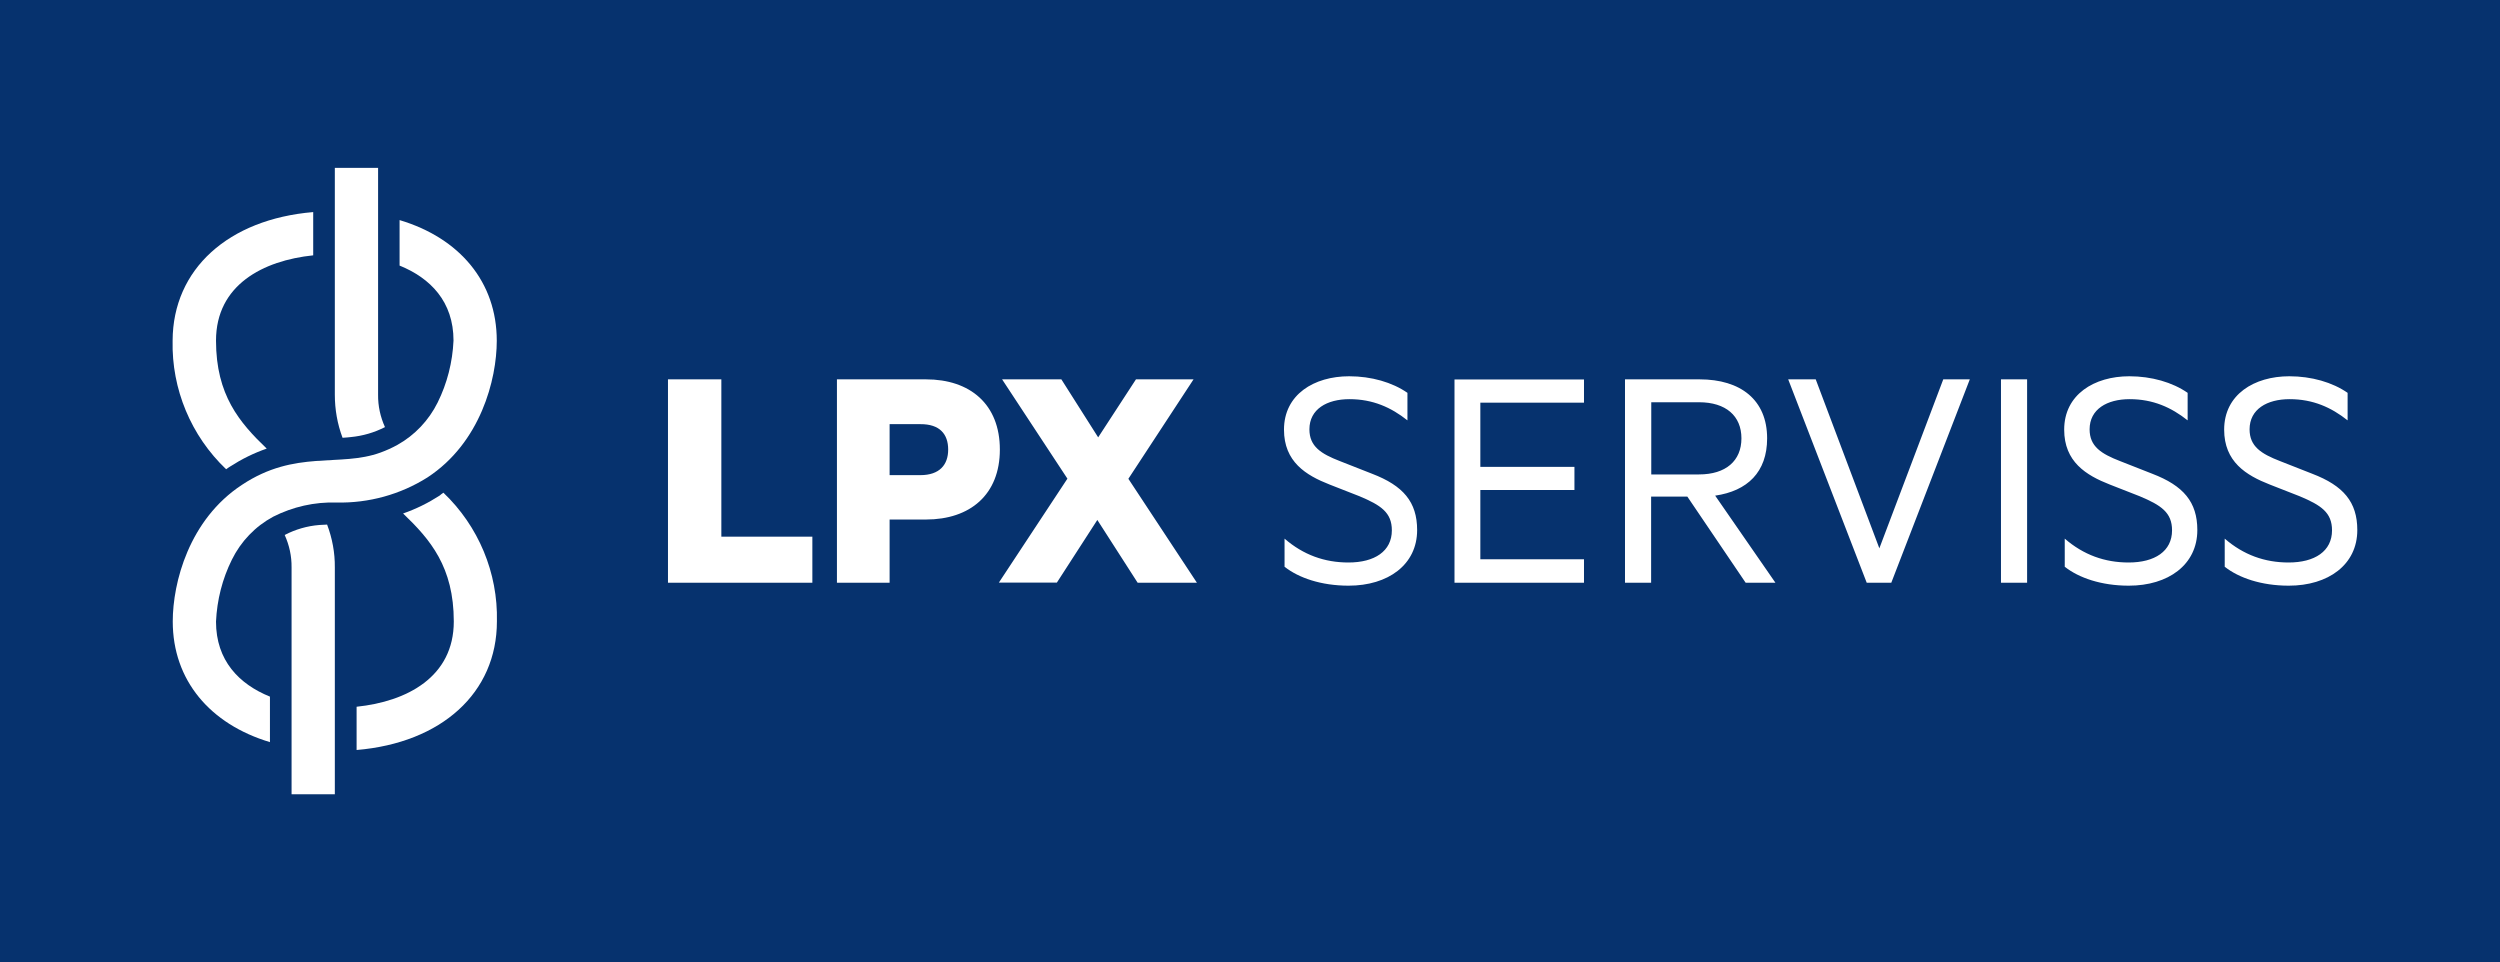 <?xml version="1.0" encoding="utf-8"?>
<!-- Generator: Adobe Illustrator 24.3.0, SVG Export Plug-In . SVG Version: 6.00 Build 0)  -->
<svg version="1.1" id="Layer_1" xmlns="http://www.w3.org/2000/svg" xmlns:xlink="http://www.w3.org/1999/xlink" x="0px" y="0px"
	 viewBox="0 0 178 68.5" style="enable-background:new 0 0 178 68.5;" xml:space="preserve">
<rect x="0" y="0" width="178" height="68.5" fill="#808080" stroke="none"/>
<style type="text/css">
	.st0{fill-rule:evenodd;clip-rule:evenodd;fill:#E6E6E6;}
	.st1{fill:#06326E;}
	.st2{fill:#141414;}
	.st3{fill-rule:evenodd;clip-rule:evenodd;fill:#06326E;}
	.st4{fill:#FFFFFF;}
	.st5{fill-rule:evenodd;clip-rule:evenodd;fill:#141414;}
	.st6{fill:none;}
	.st7{clip-path:url(#SVGID_2_);fill:#06326E;}
	.st8{fill-rule:evenodd;clip-rule:evenodd;fill:#1B3B68;}
	.st9{fill-rule:evenodd;clip-rule:evenodd;fill:#FEFEFE;}
	.st10{fill:#1B3B68;}
	.st11{fill:#2B2A29;}
</style>
<rect x="860.84" y="-58.51" class="st0" width="178" height="68.5"/>
<path class="st1" d="M892.41-91.93c2.5,2.38,3.89,5.71,3.81,9.16c0,5.1-3.95,8.65-9.99,9.16l0-3.08c3.57-0.37,6.92-2.11,6.92-6.07
	c0-3.89-1.68-5.84-3.61-7.69c0.92-0.32,1.79-0.75,2.61-1.28C892.22-91.8,892.32-91.86,892.41-91.93"/>
<path class="st1" d="M885.45-115.06h1.54h0.77v7.87h0l0,8.28c-0.01,0.8,0.16,1.58,0.49,2.31c-0.76,0.39-1.59,0.63-2.44,0.71
	c-0.12,0.02-0.34,0.03-0.58,0.05c-0.37-0.98-0.55-2.02-0.55-3.06v-15.38l0-0.02v-0.75H885.45z"/>
<path class="st1" d="M889.29-111.34c4.28,1.28,6.92,4.41,6.92,8.59c0,2.77-1.16,7.26-4.93,9.73c-1.93,1.22-4.19,1.84-6.47,1.79
	c-1.57-0.05-3.12,0.3-4.52,1.01c-1.28,0.69-2.3,1.76-2.94,3.06c-0.68,1.37-1.06,2.87-1.13,4.41c0,2.77,1.64,4.45,3.84,5.34v3.24
	c-4.27-1.28-6.92-4.41-6.92-8.59c0-2.77,1.16-7.26,4.93-9.73c3.81-2.53,6.95-1.23,9.87-2.3c0.41-0.15,0.81-0.33,1.19-0.54
	c1.24-0.69,2.24-1.75,2.87-3.02c0.68-1.37,1.06-2.87,1.13-4.41c0-2.77-1.64-4.45-3.84-5.34V-111.34z"/>
<path class="st1" d="M883.14-111.91l0,3.08c-3.57,0.37-6.92,2.11-6.92,6.07c0,3.89,1.68,5.84,3.61,7.69
	c-0.92,0.32-1.79,0.75-2.61,1.28c-0.09,0.06-0.19,0.12-0.28,0.19c-2.5-2.38-3.89-5.71-3.81-9.16
	C873.15-107.85,877.1-111.4,883.14-111.91"/>
<path class="st1" d="M884.14-89.66L884.14-89.66c0.37,0.98,0.56,2.01,0.55,3.05v12.67v2.71v0.77h-0.77h-1.54h-0.77v-0.77l0-15.38
	c0.01-0.8-0.16-1.58-0.49-2.31c0.77-0.4,1.6-0.64,2.46-0.71C883.7-89.64,883.91-89.65,884.14-89.66"/>
<path class="st2" d="M1019.25-86.65c0.99,0.78,2.59,1.34,4.55,1.34c2.81,0,4.88-1.49,4.88-3.96c0-2-0.99-3.16-3.21-4.01l-2.29-0.9
	c-1.34-0.52-2.17-1.04-2.17-2.26c0-1.44,1.25-2.15,2.85-2.15c1.67,0,2.97,0.59,4.13,1.51v-1.96c-1.08-0.75-2.57-1.18-4.15-1.18
	c-2.5,0-4.64,1.3-4.64,3.8c0,2.29,1.56,3.25,3.25,3.91l2.12,0.83c1.53,0.64,2.31,1.16,2.31,2.43c0,1.49-1.23,2.29-3.09,2.29
	c-1.7,0-3.21-0.54-4.55-1.7V-86.65z M1007.86-86.65c0.99,0.78,2.59,1.34,4.55,1.34c2.81,0,4.88-1.49,4.88-3.96
	c0-2-0.99-3.16-3.21-4.01l-2.29-0.9c-1.34-0.52-2.17-1.04-2.17-2.26c0-1.44,1.25-2.15,2.85-2.15c1.67,0,2.97,0.59,4.13,1.51v-1.96
	c-1.08-0.75-2.57-1.18-4.15-1.18c-2.5,0-4.64,1.3-4.64,3.8c0,2.29,1.56,3.25,3.25,3.91l2.12,0.83c1.53,0.64,2.31,1.16,2.31,2.43
	c0,1.49-1.23,2.29-3.09,2.29c-1.7,0-3.21-0.54-4.55-1.7V-86.65z M1005.17-100h-1.86v14.48h1.86V-100z M995.5-85.52l5.59-14.48h-1.89
	l-4.55,12.03L990.13-100h-1.96l5.59,14.48H995.5z M978.41-98.37h3.4c1.91,0,3.02,0.97,3.02,2.57c0,1.6-1.11,2.57-3.02,2.57h-3.4
	V-98.37z M980.98-91.65l4.15,6.13h2.12l-4.29-6.2c2.29-0.33,3.7-1.67,3.7-4.08c0-2.74-1.89-4.2-4.81-4.2h-5.31v14.48h1.86v-6.13
	H980.98z M964.4-100v14.48h9.22v-1.67h-7.38v-4.93h6.7v-1.65h-6.7v-4.57h7.38V-100H964.4z M952.31-86.65
	c0.99,0.78,2.59,1.34,4.55,1.34c2.81,0,4.88-1.49,4.88-3.96c0-2-0.99-3.16-3.21-4.01l-2.29-0.9c-1.34-0.52-2.17-1.04-2.17-2.26
	c0-1.44,1.25-2.15,2.85-2.15c1.67,0,2.97,0.59,4.13,1.51v-1.96c-1.08-0.75-2.57-1.18-4.15-1.18c-2.5,0-4.64,1.3-4.64,3.8
	c0,2.29,1.56,3.25,3.25,3.91l2.12,0.83c1.53,0.64,2.31,1.16,2.31,2.43c0,1.49-1.23,2.29-3.09,2.29c-1.7,0-3.21-0.54-4.55-1.7V-86.65
	z M945.82-100h-4.1l-2.69,4.13l-2.62-4.13h-4.22l4.65,7.07l-4.88,7.4h4.13l2.88-4.46l2.88,4.46h4.22l-4.88-7.4L945.82-100z
	 M928.35-95c0,1.08-0.61,1.82-1.98,1.82h-2.19v-3.63h2.19C927.74-96.81,928.35-96.11,928.35-95z M926.77-90.02
	c3.14,0,5.26-1.77,5.26-4.98c0-3.23-2.12-5-5.26-5h-6.34v14.48h3.75v-4.5H926.77z M908.4-85.52h10.28v-3.28h-6.48V-100h-3.8V-85.52z
	"/>
<path class="st1" d="M892.41-23.43c2.5,2.38,3.89,5.71,3.81,9.16c0,5.1-3.95,8.65-9.99,9.16l0-3.08c3.57-0.37,6.92-2.11,6.92-6.07
	c0-3.89-1.68-5.84-3.61-7.69c0.92-0.32,1.79-0.75,2.61-1.28C892.22-23.3,892.32-23.36,892.41-23.43"/>
<path class="st1" d="M885.45-46.56h1.54h0.77v7.87h0l0,8.28c-0.01,0.8,0.16,1.58,0.49,2.31c-0.76,0.39-1.59,0.63-2.44,0.71
	c-0.12,0.02-0.34,0.03-0.58,0.05c-0.37-0.98-0.55-2.02-0.55-3.06v-15.38l0-0.02v-0.75H885.45z"/>
<path class="st1" d="M889.29-42.84c4.28,1.28,6.92,4.41,6.92,8.59c0,2.77-1.16,7.26-4.93,9.73c-1.93,1.22-4.19,1.84-6.47,1.79
	c-1.57-0.05-3.12,0.3-4.52,1.01c-1.28,0.69-2.3,1.76-2.94,3.06c-0.68,1.37-1.06,2.87-1.13,4.41c0,2.77,1.64,4.45,3.84,5.34v3.24
	c-4.27-1.28-6.92-4.41-6.92-8.59c0-2.77,1.16-7.26,4.93-9.73c3.81-2.53,6.95-1.23,9.87-2.3c0.41-0.15,0.81-0.33,1.19-0.54
	c1.24-0.69,2.24-1.75,2.87-3.02c0.68-1.37,1.06-2.87,1.13-4.41c0-2.77-1.64-4.45-3.84-5.34V-42.84z"/>
<path class="st1" d="M883.14-43.41l0,3.08c-3.57,0.37-6.92,2.11-6.92,6.07c0,3.89,1.68,5.84,3.61,7.69
	c-0.92,0.32-1.79,0.75-2.61,1.28c-0.09,0.06-0.19,0.12-0.28,0.19c-2.5-2.38-3.89-5.71-3.81-9.16
	C873.15-39.35,877.1-42.9,883.14-43.41"/>
<path class="st1" d="M884.14-21.16L884.14-21.16c0.37,0.98,0.56,2.01,0.55,3.05v12.67v2.71v0.77h-0.77h-1.54h-0.77v-0.77l0-15.38
	c0.01-0.8-0.16-1.58-0.49-2.31c0.77-0.4,1.6-0.64,2.46-0.71C883.7-21.14,883.91-21.15,884.14-21.16"/>
<path class="st2" d="M1019.25-18.15c0.99,0.78,2.59,1.34,4.55,1.34c2.81,0,4.88-1.49,4.88-3.96c0-2-0.99-3.16-3.21-4.01l-2.29-0.9
	c-1.34-0.52-2.17-1.04-2.17-2.26c0-1.44,1.25-2.15,2.85-2.15c1.67,0,2.97,0.59,4.13,1.51v-1.96c-1.08-0.75-2.57-1.18-4.15-1.18
	c-2.5,0-4.64,1.3-4.64,3.8c0,2.29,1.56,3.25,3.25,3.91l2.12,0.83c1.53,0.64,2.31,1.16,2.31,2.43c0,1.49-1.23,2.29-3.09,2.29
	c-1.7,0-3.21-0.54-4.55-1.7V-18.15z M1007.86-18.15c0.99,0.78,2.59,1.34,4.55,1.34c2.81,0,4.88-1.49,4.88-3.96
	c0-2-0.99-3.16-3.21-4.01l-2.29-0.9c-1.34-0.52-2.17-1.04-2.17-2.26c0-1.44,1.25-2.15,2.85-2.15c1.67,0,2.97,0.59,4.13,1.51v-1.96
	c-1.08-0.75-2.57-1.18-4.15-1.18c-2.5,0-4.64,1.3-4.64,3.8c0,2.29,1.56,3.25,3.25,3.91l2.12,0.83c1.53,0.64,2.31,1.16,2.31,2.43
	c0,1.49-1.23,2.29-3.09,2.29c-1.7,0-3.21-0.54-4.55-1.7V-18.15z M1005.17-31.5h-1.86v14.48h1.86V-31.5z M995.5-17.02l5.59-14.48
	h-1.89l-4.55,12.03l-4.53-12.03h-1.96l5.59,14.48H995.5z M978.41-29.87h3.4c1.91,0,3.02,0.97,3.02,2.57c0,1.6-1.11,2.57-3.02,2.57
	h-3.4V-29.87z M980.98-23.15l4.15,6.13h2.12l-4.29-6.2c2.29-0.33,3.7-1.67,3.7-4.08c0-2.74-1.89-4.2-4.81-4.2h-5.31v14.48h1.86
	v-6.13H980.98z M964.4-31.5v14.48h9.22v-1.67h-7.38v-4.93h6.7v-1.65h-6.7v-4.57h7.38v-1.65H964.4z M952.31-18.15
	c0.99,0.78,2.59,1.34,4.55,1.34c2.81,0,4.88-1.49,4.88-3.96c0-2-0.99-3.16-3.21-4.01l-2.29-0.9c-1.34-0.52-2.17-1.04-2.17-2.26
	c0-1.44,1.25-2.15,2.85-2.15c1.67,0,2.97,0.59,4.13,1.51v-1.96c-1.08-0.75-2.57-1.18-4.15-1.18c-2.5,0-4.64,1.3-4.64,3.8
	c0,2.29,1.56,3.25,3.25,3.91l2.12,0.83c1.53,0.64,2.31,1.16,2.31,2.43c0,1.49-1.23,2.29-3.09,2.29c-1.7,0-3.21-0.54-4.55-1.7V-18.15
	z M945.82-31.5h-4.1l-2.69,4.13l-2.62-4.13h-4.22l4.65,7.07l-4.88,7.4h4.13l2.88-4.46l2.88,4.46h4.22l-4.88-7.4L945.82-31.5z
	 M928.35-26.5c0,1.08-0.61,1.82-1.98,1.82h-2.19v-3.63h2.19C927.74-28.31,928.35-27.61,928.35-26.5z M926.77-21.52
	c3.14,0,5.26-1.77,5.26-4.98c0-3.23-2.12-5-5.26-5h-6.34v14.48h3.75v-4.5H926.77z M908.4-17.02h10.28v-3.28h-6.48v-11.2h-3.8V-17.02
	z"/>
<rect class="st3" width="178" height="68.5"/>
<path class="st4" d="M31.57,35.08c2.5,2.38,3.89,5.71,3.81,9.16c0,5.1-3.95,8.65-9.99,9.16l0-3.08c3.57-0.37,6.92-2.11,6.92-6.07
	c0-3.89-1.68-5.84-3.61-7.69c0.92-0.32,1.79-0.75,2.61-1.28C31.38,35.21,31.47,35.15,31.57,35.08"/>
<path class="st4" d="M24.61,11.95h1.54h0.77v7.87h0l0,8.28c-0.01,0.8,0.16,1.58,0.49,2.31c-0.76,0.39-1.59,0.63-2.44,0.71
	c-0.12,0.02-0.34,0.03-0.58,0.05c-0.37-0.98-0.55-2.02-0.55-3.06V12.72l0-0.02v-0.75H24.61z"/>
<path class="st4" d="M28.45,15.67c4.28,1.28,6.92,4.41,6.92,8.59c0,2.77-1.16,7.26-4.93,9.73c-1.93,1.22-4.19,1.84-6.47,1.79
	c-1.57-0.05-3.12,0.3-4.52,1.01c-1.28,0.69-2.3,1.76-2.94,3.06c-0.68,1.37-1.06,2.87-1.13,4.41c0,2.77,1.64,4.45,3.84,5.34v3.24
	c-4.27-1.28-6.92-4.41-6.92-8.59c0-2.77,1.16-7.26,4.93-9.73c3.81-2.53,6.95-1.23,9.87-2.3c0.41-0.15,0.81-0.33,1.19-0.54
	c1.24-0.69,2.24-1.75,2.87-3.02c0.68-1.37,1.06-2.87,1.13-4.41c0-2.77-1.64-4.45-3.84-5.34V15.67z"/>
<path class="st4" d="M22.3,15.1l0,3.08c-3.57,0.37-6.92,2.11-6.92,6.07c0,3.89,1.68,5.84,3.61,7.69c-0.92,0.32-1.79,0.75-2.61,1.28
	c-0.09,0.06-0.19,0.12-0.28,0.19c-2.5-2.38-3.89-5.71-3.81-9.16C12.31,19.16,16.26,15.61,22.3,15.1"/>
<path class="st4" d="M23.29,37.35L23.29,37.35c0.37,0.98,0.56,2.01,0.55,3.05v12.67v2.71v0.77h-0.77h-1.54h-0.77v-0.77l0-15.38
	c0.01-0.8-0.16-1.58-0.49-2.31c0.77-0.4,1.6-0.64,2.46-0.71C22.86,37.37,23.07,37.36,23.29,37.35"/>
<path class="st4" d="M158.41,40.36c0.99,0.78,2.59,1.34,4.55,1.34c2.81,0,4.88-1.49,4.88-3.96c0-2-0.99-3.16-3.21-4.01l-2.29-0.9
	c-1.34-0.52-2.17-1.04-2.17-2.26c0-1.44,1.25-2.15,2.85-2.15c1.67,0,2.97,0.59,4.13,1.51v-1.96c-1.08-0.75-2.57-1.18-4.15-1.18
	c-2.5,0-4.64,1.3-4.64,3.8c0,2.29,1.56,3.25,3.25,3.91l2.12,0.83c1.53,0.64,2.31,1.16,2.31,2.43c0,1.49-1.23,2.29-3.09,2.29
	c-1.7,0-3.21-0.54-4.55-1.7V40.36z M147.02,40.36c0.99,0.78,2.59,1.34,4.55,1.34c2.81,0,4.88-1.49,4.88-3.96
	c0-2-0.99-3.16-3.21-4.01l-2.29-0.9c-1.34-0.52-2.17-1.04-2.17-2.26c0-1.44,1.25-2.15,2.85-2.15c1.67,0,2.97,0.59,4.13,1.51v-1.96
	c-1.08-0.75-2.57-1.18-4.15-1.18c-2.5,0-4.64,1.3-4.64,3.8c0,2.29,1.56,3.25,3.25,3.91l2.12,0.83c1.53,0.64,2.31,1.16,2.31,2.43
	c0,1.49-1.23,2.29-3.09,2.29c-1.7,0-3.21-0.54-4.55-1.7V40.36z M144.33,27.01h-1.86v14.48h1.86V27.01z M134.66,41.49l5.59-14.48
	h-1.89l-4.55,12.03l-4.53-12.03h-1.96l5.59,14.48H134.66z M117.57,28.64h3.4c1.91,0,3.02,0.97,3.02,2.57c0,1.6-1.11,2.57-3.02,2.57
	h-3.4V28.64z M120.14,35.36l4.15,6.13h2.12l-4.29-6.2c2.29-0.33,3.7-1.67,3.7-4.08c0-2.74-1.89-4.2-4.81-4.2h-5.31v14.48h1.86v-6.13
	H120.14z M103.56,27.01v14.48h9.22v-1.67h-7.38v-4.93h6.7v-1.65h-6.7v-4.57h7.38v-1.65H103.56z M91.47,40.36
	c0.99,0.78,2.59,1.34,4.55,1.34c2.81,0,4.88-1.49,4.88-3.96c0-2-0.99-3.16-3.21-4.01l-2.29-0.9c-1.34-0.52-2.17-1.04-2.17-2.26
	c0-1.44,1.25-2.15,2.85-2.15c1.67,0,2.97,0.59,4.13,1.51v-1.96c-1.08-0.75-2.57-1.18-4.15-1.18c-2.5,0-4.64,1.3-4.64,3.8
	c0,2.29,1.56,3.25,3.25,3.91l2.12,0.83c1.53,0.64,2.31,1.16,2.31,2.43c0,1.49-1.23,2.29-3.09,2.29c-1.7,0-3.21-0.54-4.55-1.7V40.36z
	 M84.98,27.01h-4.1l-2.69,4.13l-2.62-4.13h-4.22L76,34.08l-4.88,7.4h4.13l2.88-4.46L81,41.49h4.22l-4.88-7.4L84.98,27.01z
	 M67.51,32.01c0,1.08-0.61,1.82-1.98,1.82h-2.19v-3.63h2.19C66.9,30.19,67.51,30.9,67.51,32.01z M65.93,36.99
	c3.14,0,5.26-1.77,5.26-4.98c0-3.23-2.12-5-5.26-5h-6.34v14.48h3.75v-4.5H65.93z M47.56,41.49h10.28v-3.28h-6.48v-11.2h-3.8V41.49z"
	/>
<rect x="860.84" y="78.49" class="st5" width="178" height="68.5"/>
<path class="st4" d="M892.41,113.57c2.5,2.38,3.89,5.71,3.81,9.16c0,5.1-3.95,8.65-9.99,9.16l0-3.08c3.57-0.37,6.92-2.11,6.92-6.07
	c0-3.89-1.68-5.84-3.61-7.69c0.92-0.32,1.79-0.75,2.61-1.28C892.22,113.7,892.32,113.64,892.41,113.57"/>
<path class="st4" d="M885.45,90.44h1.54h0.77v7.87h0l0,8.28c-0.01,0.8,0.16,1.58,0.49,2.31c-0.76,0.39-1.59,0.63-2.44,0.71
	c-0.12,0.02-0.34,0.03-0.58,0.05c-0.37-0.98-0.55-2.02-0.55-3.06V91.21l0-0.02v-0.75H885.45z"/>
<path class="st4" d="M889.29,94.16c4.28,1.28,6.92,4.41,6.92,8.59c0,2.77-1.16,7.26-4.93,9.73c-1.93,1.22-4.19,1.84-6.47,1.79
	c-1.57-0.05-3.12,0.3-4.52,1.01c-1.28,0.69-2.3,1.76-2.94,3.06c-0.68,1.37-1.06,2.87-1.13,4.41c0,2.77,1.64,4.45,3.84,5.34v3.24
	c-4.27-1.28-6.92-4.41-6.92-8.59c0-2.77,1.16-7.26,4.93-9.73c3.81-2.53,6.95-1.23,9.87-2.3c0.41-0.15,0.81-0.33,1.19-0.54
	c1.24-0.69,2.24-1.75,2.87-3.02c0.68-1.37,1.06-2.87,1.13-4.41c0-2.77-1.64-4.45-3.84-5.34V94.16z"/>
<path class="st4" d="M883.14,93.59l0,3.08c-3.57,0.37-6.92,2.11-6.92,6.07c0,3.89,1.68,5.84,3.61,7.69
	c-0.92,0.32-1.79,0.75-2.61,1.28c-0.09,0.06-0.19,0.12-0.28,0.19c-2.5-2.38-3.89-5.71-3.81-9.16
	C873.15,97.65,877.1,94.1,883.14,93.59"/>
<path class="st4" d="M884.14,115.84L884.14,115.84c0.37,0.98,0.56,2.01,0.55,3.05v12.67v2.71v0.77h-0.77h-1.54h-0.77v-0.77l0-15.38
	c0.01-0.8-0.16-1.58-0.49-2.31c0.77-0.4,1.6-0.64,2.46-0.71C883.7,115.86,883.91,115.85,884.14,115.84"/>
<path class="st4" d="M1019.25,118.85c0.99,0.78,2.59,1.34,4.55,1.34c2.81,0,4.88-1.49,4.88-3.96c0-2-0.99-3.16-3.21-4.01l-2.29-0.9
	c-1.34-0.52-2.17-1.04-2.17-2.26c0-1.44,1.25-2.15,2.85-2.15c1.67,0,2.97,0.59,4.13,1.51v-1.96c-1.08-0.75-2.57-1.18-4.15-1.18
	c-2.5,0-4.64,1.3-4.64,3.8c0,2.29,1.56,3.25,3.25,3.91l2.12,0.83c1.53,0.64,2.31,1.16,2.31,2.43c0,1.49-1.23,2.29-3.09,2.29
	c-1.7,0-3.21-0.54-4.55-1.7V118.85z M1007.86,118.85c0.99,0.78,2.59,1.34,4.55,1.34c2.81,0,4.88-1.49,4.88-3.96
	c0-2-0.99-3.16-3.21-4.01l-2.29-0.9c-1.34-0.52-2.17-1.04-2.17-2.26c0-1.44,1.25-2.15,2.85-2.15c1.67,0,2.97,0.59,4.13,1.51v-1.96
	c-1.08-0.75-2.57-1.18-4.15-1.18c-2.5,0-4.64,1.3-4.64,3.8c0,2.29,1.56,3.25,3.25,3.91l2.12,0.83c1.53,0.64,2.31,1.16,2.31,2.43
	c0,1.49-1.23,2.29-3.09,2.29c-1.7,0-3.21-0.54-4.55-1.7V118.85z M1005.17,105.5h-1.86v14.48h1.86V105.5z M995.5,119.98l5.59-14.48
	h-1.89l-4.55,12.03l-4.53-12.03h-1.96l5.59,14.48H995.5z M978.41,107.13h3.4c1.91,0,3.02,0.97,3.02,2.57c0,1.6-1.11,2.57-3.02,2.57
	h-3.4V107.13z M980.98,113.85l4.15,6.13h2.12l-4.29-6.2c2.29-0.33,3.7-1.67,3.7-4.08c0-2.74-1.89-4.2-4.81-4.2h-5.31v14.48h1.86
	v-6.13H980.98z M964.4,105.5v14.48h9.22v-1.67h-7.38v-4.93h6.7v-1.65h-6.7v-4.57h7.38v-1.65H964.4z M952.31,118.85
	c0.99,0.78,2.59,1.34,4.55,1.34c2.81,0,4.88-1.49,4.88-3.96c0-2-0.99-3.16-3.21-4.01l-2.29-0.9c-1.34-0.52-2.17-1.04-2.17-2.26
	c0-1.44,1.25-2.15,2.85-2.15c1.67,0,2.97,0.59,4.13,1.51v-1.96c-1.08-0.75-2.57-1.18-4.15-1.18c-2.5,0-4.64,1.3-4.64,3.8
	c0,2.29,1.56,3.25,3.25,3.91l2.12,0.83c1.53,0.64,2.31,1.16,2.31,2.43c0,1.49-1.23,2.29-3.09,2.29c-1.7,0-3.21-0.54-4.55-1.7V118.85
	z M945.82,105.5h-4.1l-2.69,4.13l-2.62-4.13h-4.22l4.65,7.07l-4.88,7.4h4.13l2.88-4.46l2.88,4.46h4.22l-4.88-7.4L945.82,105.5z
	 M928.35,110.5c0,1.08-0.61,1.82-1.98,1.82h-2.19v-3.63h2.19C927.74,108.69,928.35,109.39,928.35,110.5z M926.77,115.48
	c3.14,0,5.26-1.77,5.26-4.98c0-3.23-2.12-5-5.26-5h-6.34v14.48h3.75v-4.5H926.77z M908.4,119.98h10.28v-3.28h-6.48v-11.2h-3.8
	V119.98z"/>
<rect x="652.41" y="-410.97" class="st6" width="595.28" height="841.89"/>
<g>
	<g>
		<defs>
			<rect id="SVGID_1_" x="1267.68" y="-410.97" width="595.28" height="841.89"/>
		</defs>
		<clipPath id="SVGID_2_">
			<use xlink:href="#SVGID_1_"  style="overflow:visible;"/>
		</clipPath>
		<path class="st7" d="M1597.51,22.23c0.63,0.5,1.66,0.86,2.91,0.86c1.79,0,3.12-0.95,3.12-2.53c0-1.28-0.63-2.02-2.05-2.56
			l-1.46-0.57c-0.86-0.33-1.39-0.66-1.39-1.45c0-0.92,0.8-1.37,1.82-1.37c1.07,0,1.9,0.38,2.64,0.96v-1.25
			c-0.69-0.48-1.64-0.75-2.65-0.75c-1.6,0-2.97,0.83-2.97,2.43c0,1.46,0.99,2.08,2.08,2.5l1.36,0.53c0.98,0.41,1.48,0.74,1.48,1.55
			c0,0.95-0.78,1.46-1.97,1.46c-1.08,0-2.05-0.35-2.91-1.08V22.23z M1590.23,22.23c0.63,0.5,1.66,0.86,2.91,0.86
			c1.79,0,3.12-0.95,3.12-2.53c0-1.28-0.63-2.02-2.05-2.56l-1.46-0.57c-0.86-0.33-1.39-0.66-1.39-1.45c0-0.92,0.8-1.37,1.82-1.37
			c1.07,0,1.9,0.38,2.64,0.96v-1.25c-0.69-0.48-1.64-0.75-2.65-0.75c-1.6,0-2.97,0.83-2.97,2.43c0,1.46,0.99,2.08,2.08,2.5
			l1.36,0.53c0.98,0.41,1.48,0.74,1.48,1.55c0,0.95-0.78,1.46-1.97,1.46c-1.08,0-2.05-0.35-2.91-1.08V22.23z M1588.52,13.7h-1.19
			v9.25h1.19V13.7z M1582.34,22.95l3.57-9.25h-1.2l-2.91,7.68l-2.89-7.68h-1.25l3.57,9.25H1582.34z M1571.42,14.74h2.17
			c1.22,0,1.93,0.62,1.93,1.64c0,1.02-0.71,1.64-1.93,1.64h-2.17V14.74z M1573.06,19.03l2.65,3.92h1.36l-2.74-3.96
			c1.46-0.21,2.36-1.07,2.36-2.61c0-1.75-1.2-2.68-3.07-2.68h-3.39v9.25h1.19v-3.92H1573.06z M1562.47,13.7v9.25h5.89v-1.07h-4.71
			v-3.15h4.28v-1.05h-4.28v-2.92h4.71V13.7H1562.47z M1554.75,22.23c0.63,0.5,1.66,0.86,2.91,0.86c1.79,0,3.12-0.95,3.12-2.53
			c0-1.28-0.63-2.02-2.05-2.56l-1.46-0.57c-0.86-0.33-1.39-0.66-1.39-1.45c0-0.92,0.8-1.37,1.82-1.37c1.07,0,1.9,0.38,2.64,0.96
			v-1.25c-0.69-0.48-1.64-0.75-2.65-0.75c-1.6,0-2.97,0.83-2.97,2.43c0,1.46,0.99,2.08,2.08,2.5l1.36,0.53
			c0.98,0.41,1.48,0.74,1.48,1.55c0,0.95-0.78,1.46-1.97,1.46c-1.08,0-2.05-0.35-2.91-1.08V22.23z M1550.61,13.7h-2.62l-1.72,2.64
			l-1.67-2.64h-2.7l2.97,4.52l-3.12,4.73h2.64l1.84-2.85l1.84,2.85h2.7l-3.12-4.73L1550.61,13.7z M1539.44,16.89
			c0,0.69-0.39,1.16-1.27,1.16h-1.4v-2.32h1.4C1539.05,15.73,1539.44,16.19,1539.44,16.89z M1538.43,20.07c2,0,3.36-1.13,3.36-3.18
			c0-2.06-1.36-3.19-3.36-3.19h-4.05v9.25h2.39v-2.88H1538.43z M1526.7,22.95h6.57v-2.09h-4.14V13.7h-2.42V22.95z"/>
		<path class="st7" d="M1569.38-5.73c1.38,1.31,2.14,3.15,2.1,5.05c0,2.81-2.18,4.77-5.51,5.05v-1.7c1.97-0.2,3.81-1.16,3.81-3.35
			c0-2.14-0.93-3.22-1.99-4.24c0.51-0.18,0.99-0.41,1.44-0.71C1569.27-5.65,1569.32-5.69,1569.38-5.73"/>
		<path class="st7" d="M1565.54-18.47h0.85h0.42v4.34h0l0,4.56c-0.01,0.44,0.09,0.87,0.27,1.27c-0.42,0.22-0.88,0.35-1.35,0.39
			c-0.07,0.01-0.19,0.02-0.32,0.03c-0.2-0.54-0.3-1.11-0.3-1.69v-8.47l0-0.01v-0.41H1565.54z"/>
		<path class="st7" d="M1567.66-16.42c2.36,0.7,3.81,2.43,3.81,4.73c0,1.53-0.64,4-2.72,5.36c-1.07,0.67-2.31,1.02-3.57,0.99
			c-0.86-0.03-1.72,0.16-2.49,0.55c-0.7,0.38-1.27,0.97-1.62,1.69c-0.37,0.76-0.58,1.58-0.62,2.43c0,1.53,0.9,2.45,2.12,2.94v1.78
			c-2.36-0.7-3.81-2.43-3.81-4.73c0-1.52,0.64-4,2.72-5.36c2.1-1.39,3.83-0.68,5.44-1.27c0.23-0.08,0.45-0.18,0.66-0.3
			c0.68-0.38,1.24-0.96,1.58-1.67c0.37-0.76,0.58-1.58,0.62-2.43c0-1.53-0.9-2.45-2.12-2.94V-16.42z"/>
		<path class="st7" d="M1564.27-16.74l0,1.7c-1.97,0.2-3.81,1.16-3.81,3.35c0,2.14,0.93,3.22,1.99,4.24
			c-0.51,0.18-0.99,0.41-1.44,0.71c-0.05,0.03-0.1,0.07-0.15,0.11c-1.38-1.31-2.14-3.15-2.1-5.05
			C1558.76-14.5,1560.94-16.46,1564.27-16.74"/>
		<path class="st7" d="M1564.82-4.48L1564.82-4.48c0.21,0.54,0.31,1.11,0.3,1.68v6.98v1.49V6.1h-0.42h-0.85h-0.42V5.68l0-8.47
			c0.01-0.44-0.09-0.87-0.27-1.27c0.42-0.22,0.88-0.35,1.36-0.39C1564.58-4.46,1564.69-4.47,1564.82-4.48"/>
		<path class="st7" d="M1564.79,59.12c-0.76,0.91-1,2.75-2.77,2.99c0.82,0.7,3.31,0.22,4.25-1.01c0.84-1.2,0.41-1.9,1.95-3.42
			C1568.06,57.53,1565.91,57.67,1564.79,59.12 M1561.16-38.98c0.67-0.97,0.75-2.83,2.5-3.22c-0.87-0.63-3.32,0.07-4.15,1.38
			c-0.73,1.27-0.24,1.93-1.64,3.58C1558.04-37.11,1560.17-37.44,1561.16-38.98z M1569.08,58.96c-0.67,0.97-0.75,2.83-2.5,3.22
			c0.87,0.63,3.32-0.07,4.15-1.38c0.73-1.27,0.24-1.93,1.64-3.58C1572.19,57.09,1570.06,57.42,1569.08,58.96z M1556.91-38.45
			c0.59-1.03,0.5-2.88,2.21-3.43c-0.93-0.55-3.3,0.36-4.01,1.73c-0.62,1.33-0.07,1.94-1.32,3.71
			C1553.97-36.31,1556.06-36.82,1556.91-38.45z M1573.33,58.43c-0.59,1.03-0.5,2.88-2.21,3.43c0.93,0.55,3.3-0.36,4.01-1.73
			c0.62-1.33,0.07-1.94,1.32-3.71C1576.27,56.3,1574.18,56.81,1573.33,58.43z M1552.72-37.55c0.49-1.08,0.25-2.91,1.91-3.61
			c-0.97-0.46-3.26,0.65-3.84,2.07c-0.5,1.38,0.1,1.94-0.99,3.81C1549.97-35.16,1552.01-35.86,1552.72-37.55z M1577.52,57.53
			c-0.49,1.08-0.25,2.91-1.91,3.61c0.97,0.46,3.26-0.65,3.84-2.07c0.5-1.38-0.1-1.94,0.99-3.81
			C1580.26,55.15,1578.22,55.84,1577.52,57.53z M1545.9-33.76c0.2,0.09,2.17-0.78,2.72-2.52c0.4-1.12,0-2.92,1.58-3.76
			c-1.01-0.38-3.19,0.93-3.65,2.4C1546.17-36.23,1546.82-35.72,1545.9-33.76z M1584.34,53.74c-0.2-0.09-2.17,0.78-2.72,2.52
			c-0.4,1.12,0,2.92-1.58,3.76c1.01,0.38,3.19-0.93,3.65-2.4C1584.06,56.21,1583.42,55.7,1584.34,53.74z M1544.65-34.67
			c0.3-1.15-0.26-2.91,1.25-3.88c-1.04-0.29-3.1,1.2-3.43,2.71c-0.25,1.44,0.43,1.89-0.32,3.92
			C1542.36-31.85,1544.25-32.88,1544.65-34.67z M1585.59,54.65c-0.3,1.15,0.26,2.91-1.25,3.88c1.04,0.29,3.09-1.2,3.43-2.71
			c0.25-1.44-0.43-1.89,0.32-3.92C1587.87,51.83,1585.99,52.87,1585.59,54.65z M1538.59-29.76c0.21,0.05,2-1.14,2.24-2.96
			c0.2-1.17-0.51-2.88,0.91-3.98c-1.06-0.2-2.98,1.47-3.18,3C1538.44-32.23,1539.16-31.85,1538.59-29.76z M1591.64,49.74
			c-0.21-0.05-2,1.14-2.24,2.96c-0.2,1.17,0.51,2.88-0.91,3.98c1.06,0.2,2.98-1.47,3.18-3C1591.8,52.22,1591.08,51.83,1591.64,49.74
			z M1535.23-27.3c0.21,0.03,1.89-1.31,1.98-3.14c0.1-1.18-0.76-2.82,0.56-4.04c-1.07-0.1-2.84,1.72-2.9,3.26
			C1534.86-29.75,1535.61-29.43,1535.23-27.3z M1595.01,47.28c-0.21-0.03-1.89,1.31-1.98,3.14c-0.1,1.18,0.76,2.82-0.56,4.04
			c1.07,0.1,2.84-1.72,2.9-3.26C1595.38,49.73,1594.62,49.41,1595.01,47.28z M1532.09-24.55c0.22,0.01,1.77-1.47,1.7-3.3
			c-0.01-1.18-1-2.75,0.2-4.07c-1.07-0.01-2.68,1.96-2.61,3.5C1531.51-26.96,1532.29-26.7,1532.09-24.55z M1598.14,44.53
			c-0.22-0.01-1.77,1.47-1.7,3.3c0.01,1.18,1,2.75-0.2,4.07c1.07,0.01,2.68-1.96,2.61-3.51
			C1598.73,46.94,1597.95,46.69,1598.14,44.53z M1529.21-21.54c0.22,0,1.64-1.62,1.4-3.44c-0.11-1.18-1.24-2.65-0.15-4.08
			c-1.07,0.08-2.5,2.19-2.29,3.72C1528.42-23.89,1529.22-23.7,1529.21-21.54z M1601.03,41.52c-0.22,0-1.64,1.62-1.4,3.44
			c0.11,1.18,1.24,2.65,0.15,4.08c1.07-0.08,2.5-2.19,2.29-3.72C1601.82,43.87,1601.02,43.69,1601.03,41.52z M1526.6-18.29
			c0.22-0.02,1.49-1.76,1.1-3.55c-0.21-1.17-1.47-2.53-0.51-4.05c-1.06,0.18-2.3,2.4-1.96,3.9
			C1525.6-20.56,1526.42-20.45,1526.6-18.29z M1603.64,38.27c-0.22,0.02-1.49,1.76-1.1,3.55c0.21,1.17,1.47,2.53,0.51,4.05
			c1.06-0.18,2.3-2.4,1.96-3.9C1604.63,40.55,1603.82,40.43,1603.64,38.27z M1524.28-14.82c0.21-0.04,1.33-1.88,0.78-3.63
			c-0.31-1.14-1.68-2.39-0.86-3.99c-1.04,0.27-2.08,2.59-1.61,4.06C1523.09-17,1523.91-16.96,1524.28-14.82z M1605.96,34.81
			c-0.21,0.04-1.33,1.88-0.78,3.63c0.31,1.14,1.68,2.39,0.86,3.99c1.04-0.27,2.08-2.59,1.61-4.06
			C1607.14,36.99,1606.33,36.94,1605.96,34.81z M1522.27-11.17c0.21-0.06,1.16-1.99,0.46-3.68c-0.41-1.11-1.88-2.24-1.2-3.9
			c-1.01,0.36-1.84,2.76-1.25,4.19C1520.9-13.24,1521.72-13.26,1522.27-11.17z M1607.97,31.15c-0.21,0.06-1.16,1.99-0.46,3.68
			c0.41,1.11,1.88,2.24,1.2,3.9c1.01-0.36,1.84-2.76,1.25-4.19C1609.34,33.22,1608.52,33.25,1607.97,31.15z M1520.59-7.35
			c0.2-0.08,0.98-2.09,0.14-3.71c-0.51-1.07-2.07-2.07-1.54-3.78c-0.98,0.44-1.6,2.91-0.88,4.28
			C1519.04-9.29,1519.86-9.39,1520.59-7.35z M1609.65,27.34c-0.2,0.08-0.98,2.09-0.14,3.71c0.51,1.07,2.07,2.07,1.54,3.78
			c0.98-0.44,1.6-2.91,0.88-4.28C1611.19,29.28,1610.38,29.37,1609.65,27.34z M1519.25-3.41c0.19-0.1,0.8-2.16-0.18-3.71
			c-0.6-1.02-2.24-1.88-1.86-3.63c-0.94,0.53-1.34,3.04-0.51,4.34C1517.54-5.21,1518.34-5.37,1519.25-3.41z M1610.99,23.39
			c-0.2,0.1-0.8,2.16,0.18,3.71c0.6,1.02,2.24,1.88,1.86,3.63c0.94-0.53,1.34-3.04,0.51-4.34
			C1612.7,25.19,1611.9,25.36,1610.99,23.39z M1518.25,0.64c0.19-0.11,0.61-2.22-0.51-3.68c-0.69-0.97-2.4-1.67-2.17-3.45
			c-0.89,0.61-1.07,3.15-0.13,4.37C1516.39-1,1517.18-1.24,1518.25,0.64z M1611.98,19.34c-0.19,0.11-0.61,2.22,0.51,3.68
			c0.69,0.97,2.4,1.67,2.17,3.45c0.89-0.61,1.07-3.15,0.13-4.37C1613.84,20.98,1613.06,21.22,1611.98,19.34z M1517.62,4.76
			c0.18-0.13,0.41-2.27-0.82-3.62c-0.77-0.9-2.53-1.46-2.46-3.25c-0.83,0.68-0.79,3.23,0.26,4.36
			C1515.62,3.29,1516.38,2.98,1517.62,4.76z M1612.62,15.22c-0.18,0.13-0.41,2.27,0.82,3.62c0.77,0.9,2.53,1.46,2.46,3.25
			c0.83-0.68,0.79-3.23-0.26-4.36C1614.61,16.69,1613.85,17,1612.62,15.22z M1517.34,8.92c0.16-0.14,0.21-2.3-1.14-3.53
			c-0.84-0.83-2.65-1.23-2.74-3.02c-0.77,0.75-0.5,3.28,0.63,4.32C1515.22,7.63,1515.96,7.26,1517.34,8.92z M1612.89,11.06
			c-0.16,0.14-0.21,2.3,1.14,3.53c0.84,0.83,2.65,1.23,2.74,3.02c0.77-0.75,0.5-3.28-0.63-4.32
			C1615.01,12.36,1614.28,12.73,1612.89,11.06z M1514.01,11.14c1.2,0.84,1.9,0.41,3.42,1.95c0.15-0.16,0.01-2.31-1.44-3.42
			c-0.91-0.76-2.75-1-2.99-2.77C1512.3,7.71,1512.78,10.21,1514.01,11.14z M1616.23,8.84c-1.2-0.84-1.9-0.41-3.42-1.94
			c-0.15,0.16-0.01,2.31,1.44,3.42c0.91,0.76,2.75,1,2.99,2.77C1617.94,12.27,1617.45,9.78,1616.23,8.84z M1514.3,15.59
			c1.27,0.73,1.93,0.24,3.58,1.64c0.14-0.17-0.19-2.3-1.73-3.28c-0.97-0.67-2.83-0.75-3.22-2.5
			C1512.3,12.32,1513,14.77,1514.3,15.59z M1615.93,4.39c-1.27-0.73-1.93-0.24-3.58-1.64c-0.14,0.17,0.19,2.3,1.73,3.28
			c0.97,0.67,2.83,0.75,3.22,2.5C1617.93,7.66,1617.23,5.21,1615.93,4.39z M1514.98,20c1.33,0.62,1.94,0.07,3.71,1.32
			c0.12-0.18-0.39-2.27-2.01-3.12c-1.03-0.59-2.88-0.5-3.43-2.21C1512.71,16.92,1513.62,19.29,1514.98,20z M1615.25-0.02
			c-1.33-0.62-1.94-0.07-3.71-1.32c-0.12,0.18,0.39,2.27,2.01,3.12c1.03,0.59,2.88,0.5,3.43,2.21
			C1617.53,3.07,1616.62,0.69,1615.25-0.02z M1516.05,24.33c1.38,0.5,1.94-0.1,3.81,0.99c0.1-0.19-0.59-2.23-2.28-2.93
			c-1.08-0.49-2.91-0.25-3.61-1.91C1513.51,21.46,1514.62,23.75,1516.05,24.33z M1614.19-4.35c-1.38-0.5-1.94,0.1-3.81-0.99
			c-0.1,0.19,0.59,2.23,2.28,2.93c1.08,0.49,2.91,0.25,3.61,1.91C1616.73-1.48,1615.61-3.76,1614.19-4.35z M1521.37,29.21
			c0.09-0.2-0.78-2.17-2.52-2.72c-1.12-0.4-2.92,0-3.76-1.58c-0.38,1.01,0.93,3.19,2.4,3.65
			C1518.9,28.93,1519.41,28.29,1521.37,29.21z M1608.87-9.23c-0.09,0.2,0.78,2.17,2.52,2.72c1.12,0.4,2.92,0,3.76,1.58
			c0.38-1.01-0.93-3.19-2.4-3.65C1611.34-8.95,1610.83-8.31,1608.87-9.23z M1523.21,32.95c0.07-0.21-0.97-2.09-2.75-2.49
			c-1.15-0.3-2.91,0.26-3.88-1.25c-0.29,1.04,1.2,3.09,2.71,3.43C1520.73,32.89,1521.18,32.2,1523.21,32.95z M1607.03-12.97
			c-0.07,0.21,0.97,2.09,2.75,2.49c1.15,0.3,2.91-0.26,3.88,1.25c0.29-1.04-1.2-3.09-2.71-3.43
			C1609.51-12.91,1609.06-12.22,1607.03-12.97z M1525.37,36.52c0.05-0.21-1.14-2-2.96-2.24c-1.17-0.2-2.88,0.51-3.98-0.91
			c-0.2,1.06,1.47,2.98,3,3.18C1522.89,36.67,1523.28,35.95,1525.37,36.52z M1604.87-16.54c-0.05,0.21,1.14,2,2.96,2.24
			c1.17,0.2,2.88-0.51,3.98,0.91c0.2-1.06-1.47-2.98-3-3.18C1607.34-16.69,1606.96-15.97,1604.87-16.54z M1527.83,39.88
			c0.03-0.21-1.31-1.89-3.14-1.98c-1.18-0.1-2.82,0.76-4.04-0.56c-0.1,1.07,1.72,2.84,3.26,2.9
			C1525.38,40.25,1525.7,39.5,1527.83,39.88z M1605.55-17.92c1.18,0.1,2.82-0.76,4.04,0.56c0.1-1.07-1.72-2.84-3.26-2.9
			c-1.47,0-1.79,0.75-3.92,0.37C1602.37-19.68,1603.72-18,1605.55-17.92z M1530.58,43.02c0.01-0.22-1.47-1.77-3.3-1.7
			c-1.18,0.01-2.75,1-4.07-0.2c-0.01,1.07,1.96,2.68,3.5,2.61C1528.17,43.6,1528.42,42.82,1530.58,43.02z M1599.66-23.03
			c-0.01,0.22,1.47,1.77,3.3,1.7c1.18-0.01,2.75-1,4.07,0.2c0.01-1.07-1.96-2.68-3.51-2.61
			C1602.07-23.62,1601.81-22.84,1599.66-23.03z M1529.79,46.95c1.44-0.25,1.63-1.05,3.8-1.04c0-0.22-1.62-1.64-3.44-1.4
			c-1.18,0.11-2.65,1.24-4.08,0.15C1526.16,45.73,1528.26,47.15,1529.79,46.95z M1604.16-24.67c-0.08-1.07-2.19-2.5-3.72-2.29
			c-1.44,0.25-1.63,1.05-3.8,1.04c0,0.22,1.62,1.64,3.44,1.4C1601.27-24.63,1602.74-25.76,1604.16-24.67z M1536.84,48.51
			c-0.02-0.22-1.76-1.49-3.55-1.1c-1.17,0.21-2.53,1.47-4.05,0.51c0.18,1.06,2.4,2.3,3.9,1.96
			C1534.56,49.51,1534.68,48.69,1536.84,48.51z M1593.4-28.53c0.02,0.22,1.76,1.49,3.55,1.1c1.17-0.21,2.53-1.47,4.05-0.51
			c-0.18-1.06-2.4-2.3-3.9-1.96C1595.67-29.52,1595.55-28.71,1593.4-28.53z M1540.3,50.83c-0.04-0.21-1.88-1.33-3.63-0.78
			c-1.14,0.31-2.39,1.68-3.99,0.86c0.27,1.04,2.59,2.08,4.06,1.61C1538.12,52.02,1538.17,51.2,1540.3,50.83z M1597.55-30.92
			c-0.27-1.04-2.59-2.08-4.06-1.61c-1.38,0.5-1.42,1.32-3.56,1.69c0.04,0.21,1.88,1.33,3.63,0.78
			C1594.71-30.38,1595.96-31.75,1597.55-30.92z M1543.96,52.84c-0.06-0.21-1.99-1.16-3.68-0.46c-1.11,0.41-2.24,1.88-3.9,1.2
			c0.36,1.01,2.76,1.84,4.19,1.25C1541.89,54.21,1541.86,53.39,1543.96,52.84z M1586.28-32.86c0.06,0.21,1.99,1.16,3.68,0.46
			c1.11-0.41,2.24-1.88,3.9-1.2c-0.36-1.01-2.76-1.84-4.19-1.25C1588.35-34.23,1588.37-33.41,1586.28-32.86z M1547.77,54.52
			c-0.08-0.2-2.09-0.98-3.71-0.14c-1.07,0.51-2.07,2.07-3.78,1.54c0.44,0.98,2.91,1.6,4.28,0.88
			C1545.83,56.07,1545.73,55.25,1547.77,54.52z M1582.46-34.54c0.08,0.2,2.09,0.98,3.71,0.14c1.07-0.51,2.07-2.07,3.78-1.54
			c-0.44-0.98-2.91-1.6-4.28-0.88C1584.4-36.08,1584.5-35.27,1582.46-34.54z M1566.19-37.78c0.14,0.16,2.3,0.21,3.53-1.14
			c0.83-0.84,1.23-2.65,3.02-2.74c-0.75-0.77-3.28-0.5-4.32,0.63C1567.48-39.9,1567.85-39.17,1566.19-37.78z M1564.05,57.77
			c-0.14-0.16-2.3-0.21-3.53,1.14c-0.83,0.84-1.23,2.65-3.02,2.74c0.75,0.77,3.28,0.5,4.32-0.63
			C1562.75,59.88,1562.38,59.15,1564.05,57.77z M1570.35-37.51c0.13,0.18,2.27,0.41,3.62-0.82c0.9-0.77,1.46-2.54,3.25-2.46
			c-0.68-0.83-3.23-0.79-4.36,0.26C1571.82-39.51,1572.13-38.74,1570.35-37.51z M1559.89,57.49c-0.13-0.18-2.27-0.41-3.62,0.82
			c-0.9,0.77-1.46,2.54-3.25,2.46c0.68,0.83,3.23,0.79,4.36-0.26C1558.41,59.49,1558.11,58.73,1559.89,57.49z M1574.47-36.87
			c0.11,0.19,2.22,0.61,3.68-0.51c0.97-0.69,1.67-2.4,3.45-2.17c-0.61-0.89-3.15-1.07-4.37-0.13
			C1576.11-38.73,1576.35-37.95,1574.47-36.87z M1555.77,56.86c-0.11-0.19-2.22-0.61-3.68,0.51c-0.97,0.68-1.67,2.4-3.45,2.17
			c0.61,0.89,3.15,1.07,4.37,0.13C1554.13,58.72,1553.89,57.93,1555.77,56.86z M1578.52-35.88c0.1,0.2,2.16,0.8,3.71-0.18
			c1.02-0.6,1.88-2.24,3.63-1.86c-0.53-0.94-3.04-1.34-4.34-0.51C1580.31-37.59,1580.48-36.79,1578.52-35.88z M1551.72,55.86
			c-0.1-0.2-2.16-0.8-3.71,0.18c-1.02,0.6-1.88,2.24-3.63,1.86c0.53,0.94,3.04,1.34,4.34,0.51
			C1549.92,57.57,1549.75,56.77,1551.72,55.86z M1565.44-39.14c0.76-0.91,1-2.75,2.77-2.99c-0.82-0.7-3.31-0.22-4.25,1.01
			c-0.84,1.2-0.41,1.9-1.95,3.42C1562.18-37.55,1564.33-37.69,1565.44-39.14z"/>
		<path class="st7" d="M1603.52,3.72c0.18,0.96,0.88,1.55,2.04,1.34l2.55-0.47l-0.1-0.54l-2.48,0.46c-0.9,0.17-1.4-0.19-1.53-0.87
			c-0.13-0.68,0.21-1.19,1.12-1.36l2.48-0.46l-0.1-0.54l-2.55,0.47C1603.79,1.96,1603.34,2.76,1603.52,3.72 M1604.39-1.53l0.27,0.98
			c0.16,0.56-0.04,0.93-0.47,1.06c-0.43,0.12-0.8-0.1-0.95-0.66l-0.27-0.98L1604.39-1.53z M1604.83-1.66l1.33-0.37l0.24,0.84
			c0.16,0.55,0.03,0.91-0.42,1.04c-0.45,0.13-0.76-0.11-0.91-0.67L1604.83-1.66z M1605.09,0c0.19,0.3,0.57,0.49,1.07,0.36
			c0.71-0.2,0.95-0.82,0.72-1.68l-0.38-1.36l-4.14,1.16l0.42,1.5c0.24,0.85,0.8,1.26,1.55,1.05C1604.79,0.89,1605.1,0.48,1605.09,0z
			 M1606.11-5l0.49,1.41l0.4-0.14l-0.49-1.41L1606.11-5z M1606.07-3.91l-0.18-0.52l-4.06,1.42l0.18,0.52L1606.07-3.91z
			 M1600.21-6.92l0.57,1.26c0.52,1.15,1.63,1.55,2.82,1.01c1.19-0.54,1.62-1.64,1.1-2.79l-0.57-1.26L1600.21-6.92z M1600.89-6.62
			l3.02-1.37l0.34,0.75c0.4,0.89,0.04,1.68-0.87,2.09c-0.92,0.42-1.74,0.16-2.14-0.73L1600.89-6.62z M1598.53-10.02l1.38,2.37
			l0.43-0.25l-1.1-1.89l3.29-1.91l-0.28-0.48L1598.53-10.02z M1601.61-13.19l-0.3-0.47l-3.63,2.31l0.3,0.47L1601.61-13.19z
			 M1597.34-15.19l0.63,0.79c0.36,0.45,0.33,0.87-0.03,1.16c-0.35,0.28-0.77,0.22-1.13-0.23l-0.63-0.79L1597.34-15.19z
			 M1597.7-15.48l1.08-0.86l0.55,0.68c0.36,0.45,0.38,0.83,0.02,1.12c-0.37,0.29-0.74,0.19-1.1-0.26L1597.7-15.48z M1598.58-14.05
			c0.29,0.2,0.72,0.23,1.12-0.09c0.58-0.46,0.56-1.13,0.01-1.82l-0.88-1.11l-3.36,2.68l0.97,1.22c0.55,0.69,1.22,0.85,1.84,0.36
			C1598.65-13.11,1598.77-13.61,1598.58-14.05z M1595.36-20.2l1.04,1.08l-2.75,2.63l0.38,0.4l2.75-2.63l1.04,1.08l0.35-0.34
			l-2.46-2.56L1595.36-20.2z M1593.59-21.61l-0.67,1.84l-1.06-0.92L1593.59-21.61z M1593.85-22.29l-4.09,2.14l0.42,0.37l1.22-0.66
			l1.34,1.16l-0.47,1.3l0.42,0.37l1.55-4.35L1593.85-22.29z M1586.64-22.35c0.82,0.53,1.74,0.42,2.37-0.56l1.41-2.18l-0.46-0.3
			l-1.37,2.12c-0.5,0.77-1.1,0.89-1.68,0.51c-0.58-0.38-0.72-0.97-0.22-1.74l1.37-2.12l-0.46-0.3l-1.41,2.17
			C1585.55-23.76,1585.83-22.88,1586.64-22.35z M1583.28-28.69l1.34,0.68l-1.72,3.4l0.49,0.25l1.72-3.4l1.34,0.68l0.22-0.44
			l-3.17-1.6L1583.28-28.69z M1581.63-27.61c-0.37,0.94-1.16,1.38-1.93,1.07c-0.77-0.31-1.02-1.17-0.65-2.11
			c0.37-0.94,1.16-1.38,1.92-1.08C1581.75-29.42,1582.01-28.55,1581.63-27.61z M1582.15-27.41c0.48-1.21,0.07-2.36-0.98-2.78
			c-1.05-0.42-2.14,0.12-2.62,1.33c-0.48,1.2-0.07,2.36,0.98,2.77C1580.57-25.66,1581.67-26.21,1582.15-27.41z M1577.5-27.45
			l-2.26-0.63l3.3-2.99l0.01-0.03l-3.03-0.85l-0.13,0.47l2.2,0.62l-3.32,3l-0.01,0.03l3.11,0.87L1577.5-27.45z M1576.92-31.93
			l0.47,0.13l0.85-0.64l-0.46-0.13l-0.53,0.37l-0.26-0.59l-0.46-0.13L1576.92-31.93z M1571.78-32.7l-0.78,4.23l2.69,0.5l0.09-0.49
			l-2.15-0.4l0.27-1.44l1.96,0.36l0.09-0.48l-1.96-0.36l0.25-1.34l2.15,0.4l0.09-0.48L1571.78-32.7z M1567.94-30.76l1.01,0.08
			c0.58,0.04,0.86,0.35,0.83,0.81c-0.03,0.45-0.36,0.72-0.94,0.67l-1.01-0.08L1567.94-30.76z M1567.98-31.22l0.11-1.38l0.87,0.07
			c0.57,0.04,0.87,0.28,0.83,0.75c-0.04,0.47-0.37,0.67-0.94,0.63L1567.98-31.22z M1569.63-30.89c0.34-0.08,0.66-0.37,0.7-0.88
			c0.06-0.74-0.44-1.18-1.33-1.25l-1.41-0.11l-0.33,4.29l1.55,0.12c0.88,0.07,1.46-0.32,1.52-1.1
			C1570.36-30.3,1570.08-30.74,1569.63-30.89z M1565.87-31.09c0.03,1.01-0.51,1.73-1.34,1.76c-0.83,0.03-1.41-0.66-1.44-1.67
			c-0.03-1.01,0.51-1.73,1.33-1.76C1565.26-32.78,1565.84-32.09,1565.87-31.09z M1566.42-31.1c-0.04-1.3-0.88-2.19-2.01-2.15
			c-1.13,0.03-1.91,0.97-1.87,2.27c0.04,1.29,0.88,2.19,2.01,2.15C1565.68-28.87,1566.46-29.81,1566.42-31.1z M1559.12-32.3l1-0.12
			c0.56-0.07,0.92,0.18,0.98,0.65c0.06,0.47-0.23,0.8-0.8,0.87l-1,0.12L1559.12-32.3z M1560.12-30.41l1.44,1.66l0.63-0.08
			l-1.49-1.67c0.66-0.18,1.03-0.63,0.94-1.33c-0.1-0.81-0.71-1.17-1.57-1.06l-1.56,0.19l0.52,4.27l0.55-0.07l-0.22-1.81
			L1560.12-30.41z M1554.53-31.89l0.97,4.19l2.67-0.62l-0.11-0.48l-2.13,0.49l-0.33-1.43l1.94-0.45l-0.11-0.48l-1.94,0.45
			l-0.31-1.32l2.13-0.49l-0.11-0.48L1554.53-31.89z M1553.36-31.57l-0.53,0.15l1.16,4.14l0.53-0.15L1553.36-31.57z M1548.04-29.19
			l0.94-0.36c0.53-0.2,0.94-0.06,1.11,0.39c0.17,0.44-0.03,0.83-0.56,1.04l-0.94,0.36L1548.04-29.19z M1549.47-27.61l1.81,1.25
			l0.59-0.23l-1.85-1.26c0.6-0.34,0.85-0.86,0.59-1.53c-0.29-0.76-0.97-0.96-1.78-0.65l-1.47,0.57l1.55,4.01l0.52-0.2l-0.66-1.7
			L1549.47-27.61z M1544.97-27.47l1.45,1.33l-1.25,0.63L1544.97-27.47z M1544.43-27.97l0.42,4.6l0.5-0.25l-0.14-1.38l1.58-0.79
			l1.02,0.94l0.5-0.25l-3.43-3.09L1544.43-27.97z M1539.52-23.98l1.69,1l-1.1,0.87L1539.52-23.98z M1538.9-24.36l1.36,4.41
			l0.44-0.35l-0.42-1.32l1.39-1.1l1.2,0.7l0.44-0.35l-3.99-2.32L1538.9-24.36z M1536.82-19.51l0.73-0.7
			c0.42-0.4,0.84-0.41,1.16-0.08c0.31,0.32,0.29,0.75-0.13,1.15l-0.73,0.7L1536.82-19.51z M1536.5-19.84l-0.96-1l0.63-0.61
			c0.41-0.4,0.79-0.46,1.12-0.12c0.32,0.34,0.26,0.72-0.16,1.12L1536.5-19.84z M1537.84-20.85c0.17-0.31,0.16-0.74-0.19-1.11
			c-0.51-0.54-1.17-0.46-1.82,0.16l-1.02,0.98l2.97,3.1l1.12-1.08c0.64-0.61,0.74-1.3,0.19-1.86
			C1538.77-21,1538.26-21.09,1537.84-20.85z M1532.97-19.5l1.03-1.08l-0.31-0.3l-1.03,1.08L1532.97-19.5z M1533.97-19.96l-0.38,0.4
			l3.1,2.97l0.38-0.4L1533.97-19.96z M1531.62-16.61l0.66-0.76c0.37-0.43,0.8-0.49,1.16-0.18c0.36,0.31,0.36,0.75-0.01,1.18
			l-0.66,0.76L1531.62-16.61z M1533.62-15.88l2.18,0.26l0.41-0.48l-2.23-0.25c0.37-0.58,0.35-1.16-0.19-1.62
			c-0.61-0.53-1.31-0.39-1.88,0.26l-1.03,1.19l3.24,2.82l0.36-0.42l-1.37-1.19L1533.62-15.88z M1531.79-10.16l0.75-1.16
			c0.68-1.06,0.43-2.21-0.67-2.92c-1.1-0.71-2.25-0.47-2.94,0.58l-0.75,1.16L1531.79-10.16z M1531.67-10.9l-2.78-1.8l0.44-0.69
			c0.53-0.82,1.39-0.94,2.23-0.4c0.85,0.55,1.07,1.38,0.55,2.2L1531.67-10.9z M1526.23-8.94l3.84,1.94l1.24-2.44l-0.44-0.22
			l-0.99,1.96l-1.31-0.66l0.9-1.77l-0.44-0.22l-0.9,1.77l-1.21-0.61l0.99-1.95l-0.44-0.22L1526.23-8.94z M1525.72-7.83l-0.23,0.5
			l3.92,1.76l0.23-0.5L1525.72-7.83z M1526.37-3.31l0.38-0.94c0.22-0.54,0.6-0.72,1.02-0.55c0.42,0.17,0.57,0.56,0.36,1.1
			l-0.38,0.94L1526.37-3.31z M1525.94-3.48L1524.65-4l0.33-0.81c0.21-0.53,0.53-0.74,0.97-0.57c0.44,0.17,0.53,0.55,0.32,1.09
			L1525.94-3.48z M1526.75-4.95c0.03-0.35-0.16-0.74-0.63-0.93c-0.69-0.28-1.26,0.07-1.59,0.89L1524-3.68l3.99,1.6l0.58-1.44
			c0.33-0.82,0.13-1.48-0.59-1.78C1527.53-5.48,1527.03-5.34,1526.75-4.95z M1523.82-0.37l1.95-0.27l-0.32,1.36L1523.82-0.37z
			 M1523.1-0.28l3.8,2.61l0.13-0.55l-1.15-0.77l0.4-1.72l1.37-0.19l0.13-0.55l-4.57,0.66L1523.1-0.28z M1526,5.4
			c0.28-0.25,0.53-0.69,0.64-1.26c0.15-0.82-0.17-1.5-0.89-1.64c-0.59-0.11-0.98,0.12-1.34,0.72l-0.39,0.62
			c-0.22,0.36-0.42,0.58-0.78,0.51c-0.42-0.08-0.56-0.48-0.47-0.95c0.09-0.49,0.33-0.84,0.66-1.12l-0.57-0.11
			c-0.28,0.28-0.48,0.69-0.57,1.15c-0.13,0.73,0.13,1.43,0.86,1.56c0.67,0.12,1.03-0.28,1.32-0.74l0.36-0.58
			c0.27-0.41,0.46-0.61,0.83-0.54c0.43,0.08,0.6,0.48,0.5,1.02c-0.09,0.5-0.33,0.91-0.74,1.24L1526,5.4z"/>
		<path class="st7" d="M1590.32,41.3l1.7,0.99l-1.09,0.88L1590.32,41.3z M1589.69,40.93l1.39,4.4l0.44-0.35l-0.43-1.32l1.38-1.11
			l1.2,0.7l0.44-0.35l-4.01-2.29L1589.69,40.93z M1586.2,43.42l-0.47,0.3l2.3,3.63l0.47-0.3l-1.08-1.71l2.76,0.65l0.6-0.38
			l-3.04-0.73l0.69-2.87l-0.59,0.37l-0.62,2.65L1586.2,43.42z M1584.84,44.25l-0.48,0.28l2.18,3.71l0.48-0.28L1584.84,44.25z
			 M1583.26,49.9l2.46-1.21l-0.22-0.45l-1.97,0.97l-1.68-3.41l-0.5,0.24L1583.26,49.9z M1579.41,49.31l0.95-0.36
			c0.54-0.21,0.93-0.05,1.09,0.38c0.16,0.42-0.02,0.8-0.57,1.01l-0.95,0.36L1579.41,49.31z M1579.25,48.88l-0.49-1.29l0.82-0.31
			c0.54-0.2,0.91-0.11,1.07,0.32c0.17,0.44-0.04,0.77-0.58,0.97L1579.25,48.88z M1580.88,48.47c0.28-0.22,0.44-0.62,0.26-1.09
			c-0.26-0.69-0.9-0.88-1.73-0.56l-1.32,0.5l1.53,4.02l1.45-0.55c0.82-0.31,1.18-0.91,0.9-1.64
			C1581.79,48.69,1581.35,48.42,1580.88,48.47z M1576.97,52.25c0.94-0.26,1.47-1.02,1.16-2.15l-0.69-2.5l-0.53,0.15l0.67,2.44
			c0.24,0.88-0.07,1.41-0.73,1.6c-0.67,0.18-1.21-0.11-1.45-0.99l-0.67-2.43l-0.53,0.15l0.69,2.5
			C1575.19,52.13,1576.03,52.51,1576.97,52.25z M1573.43,49.95c0.09,0.47-0.16,0.84-0.73,0.95l-1.01,0.19l-0.3-1.57l1.01-0.19
			C1572.97,49.22,1573.34,49.47,1573.43,49.95z M1572.8,51.38c0.85-0.16,1.33-0.71,1.17-1.53c-0.16-0.83-0.8-1.16-1.65-1l-1.56,0.3
			l0.8,4.22l0.54-0.1l-0.32-1.69L1572.8,51.38z M1567.49,49.44l0.33,4.29l2.73-0.21l-0.04-0.5l-2.18,0.17l-0.11-1.46l1.98-0.15
			l-0.04-0.49l-1.98,0.15l-0.1-1.35l2.18-0.17l-0.04-0.49L1567.49,49.44z M1564.21,50.05l1.01-0.04c0.57-0.02,0.91,0.25,0.92,0.73
			c0.02,0.48-0.3,0.77-0.87,0.79l-1.01,0.04L1564.21,50.05z M1565.05,52.02l1.3,1.77l0.63-0.02l-1.34-1.79
			c0.68-0.12,1.08-0.54,1.05-1.25c-0.03-0.81-0.6-1.23-1.47-1.19l-1.57,0.06l0.15,4.3l0.55-0.02l-0.07-1.82L1565.05,52.02z
			 M1558.72,53.02c0.27,0.26,0.72,0.49,1.3,0.55c0.83,0.1,1.49-0.27,1.58-1c0.07-0.59-0.18-0.97-0.81-1.29l-0.64-0.34
			c-0.38-0.2-0.6-0.38-0.56-0.74c0.05-0.42,0.44-0.59,0.91-0.53c0.49,0.06,0.86,0.28,1.16,0.59l0.07-0.58
			c-0.29-0.26-0.72-0.44-1.18-0.49c-0.74-0.09-1.41,0.22-1.5,0.96c-0.08,0.67,0.35,1.01,0.82,1.27l0.6,0.32
			c0.43,0.24,0.64,0.42,0.6,0.8c-0.05,0.44-0.44,0.63-0.99,0.57c-0.5-0.06-0.93-0.27-1.28-0.66L1558.72,53.02z M1557.01,49.38
			l0.26,1.95l-1.36-0.32L1557.01,49.38z M1556.93,48.65l-2.62,3.8l0.55,0.13l0.77-1.15l1.72,0.4l0.19,1.37l0.55,0.13l-0.65-4.57
			L1556.93,48.65z M1551.7,51.55c0.14,0.16,0.41,0.37,0.74,0.46c0.8,0.22,1.34-0.1,1.62-1.1l0.77-2.77L1554.3,48l-0.76,2.75
			c-0.19,0.69-0.48,0.91-0.97,0.78c-0.3-0.08-0.5-0.26-0.71-0.52L1551.7,51.55z M1552.19,47.35l-0.52-0.17l-1.35,4.08l0.52,0.17
			L1552.19,47.35z M1548.02,50.34l3.26-3.25l-0.51-0.23l-2.68,2.71l0.22-3.81l-0.53-0.24l-0.23,4.6L1548.02,50.34z M1544.37,44.23
			l1.3,0.75l-1.91,3.29l0.48,0.28l1.91-3.29l1.3,0.75l0.25-0.42l-3.07-1.78L1544.37,44.23z M1542.82,43.45l-0.5,1.9l-1.14-0.81
			L1542.82,43.45z M1543.02,42.75l-3.87,2.52l0.46,0.33l1.15-0.77l1.44,1.03l-0.35,1.34l0.46,0.33l1.13-4.47L1543.02,42.75z
			 M1536.51,43.26l2.18,1.67l0.3-0.39l-1.74-1.33l2.31-3.01l-0.44-0.34L1536.51,43.26z"/>
		<path class="st7" d="M1591.48,30.53c0,0.52-0.38,0.92-0.88,0.92c-0.51,0-0.88-0.4-0.88-0.92c0-0.51,0.38-0.92,0.88-0.92
			C1591.11,29.61,1591.48,30.01,1591.48,30.53 M1590.6,31.88c0.77,0,1.35-0.58,1.35-1.36c0-0.77-0.55-1.35-1.32-1.35
			c-0.16,0-0.33,0.05-0.44,0.12l0.84-1.46h-0.53l-0.91,1.59c-0.26,0.45-0.35,0.78-0.35,1.1C1589.25,31.3,1589.82,31.88,1590.6,31.88
			z M1587.21,31.37l0.73-0.88c0.44-0.55,0.82-1.02,0.82-1.59c0-0.69-0.46-1.12-1.19-1.12c-0.47,0-0.91,0.21-1.18,0.49v0.52
			c0.28-0.29,0.68-0.55,1.14-0.55c0.48,0,0.73,0.29,0.73,0.69c0,0.5-0.33,0.88-0.74,1.38l-1.22,1.5v0.03h2.55v-0.45H1587.21z
			 M1583.73,29.13c0-0.52,0.38-0.92,0.88-0.92c0.51,0,0.88,0.4,0.88,0.92c0,0.51-0.38,0.92-0.88,0.92
			C1584.1,30.05,1583.73,29.65,1583.73,29.13z M1584.61,27.78c-0.77,0-1.35,0.59-1.35,1.36c0,0.77,0.55,1.35,1.32,1.35
			c0.16,0,0.33-0.05,0.44-0.12l-0.84,1.46h0.53l0.91-1.59c0.26-0.45,0.35-0.78,0.35-1.1C1585.96,28.36,1585.39,27.78,1584.61,27.78z
			 M1580.46,28.29h1.61l-0.92,1.44v0.02c0.7-0.03,1.23,0.27,1.23,0.86c0,0.53-0.38,0.83-0.9,0.83c-0.39,0-0.77-0.15-1.05-0.43v0.54
			c0.25,0.2,0.58,0.33,1.09,0.33c0.72,0,1.33-0.49,1.33-1.27c0-0.65-0.44-1.09-1.03-1.17l1-1.59v-0.02h-2.36V28.29z M1578.62,29.32
			c-0.19,0-0.36,0.02-0.47,0.06v-1.1h1.67v-0.46h-2.09v2.11c0.27-0.11,0.48-0.19,0.84-0.19c0.54,0,0.98,0.32,0.98,0.84
			c0,0.53-0.44,0.85-0.98,0.85c-0.39,0-0.72-0.15-1.01-0.43v0.55c0.25,0.2,0.58,0.32,1.03,0.32c0.81,0,1.43-0.47,1.43-1.29
			C1580.03,29.79,1579.4,29.32,1578.62,29.32z M1575.45,31.37l0.73-0.88c0.44-0.55,0.82-1.02,0.82-1.59c0-0.69-0.46-1.12-1.19-1.12
			c-0.47,0-0.91,0.21-1.18,0.49v0.52c0.28-0.29,0.68-0.55,1.14-0.55c0.48,0,0.73,0.29,0.73,0.69c0,0.5-0.33,0.88-0.74,1.38
			l-1.22,1.5v0.03h2.55v-0.45H1575.45z M1571.83,28.29h1.61l-0.92,1.44v0.02c0.7-0.03,1.24,0.27,1.24,0.86
			c0,0.53-0.38,0.83-0.9,0.83c-0.39,0-0.77-0.15-1.05-0.43v0.54c0.25,0.2,0.58,0.33,1.09,0.33c0.72,0,1.33-0.49,1.33-1.27
			c0-0.65-0.44-1.09-1.03-1.17l1-1.59v-0.02h-2.36V28.29z M1569.89,28.24c0.64,0,0.99,0.66,0.99,1.59s-0.34,1.59-0.99,1.59
			c-0.65,0-0.99-0.66-0.99-1.59S1569.24,28.24,1569.89,28.24z M1569.89,31.88c0.89,0,1.49-0.84,1.49-2.05c0-1.22-0.6-2.05-1.49-2.05
			c-0.89,0-1.49,0.84-1.49,2.05C1568.4,31.05,1569,31.88,1569.89,31.88z M1566.29,31.37l0.73-0.88c0.44-0.55,0.82-1.02,0.82-1.59
			c0-0.69-0.46-1.12-1.19-1.12c-0.47,0-0.91,0.21-1.18,0.49v0.52c0.28-0.29,0.68-0.55,1.14-0.55c0.48,0,0.73,0.29,0.73,0.69
			c0,0.5-0.33,0.88-0.74,1.38l-1.22,1.5v0.03h2.55v-0.45H1566.29z M1563.56,28.24c0.64,0,0.99,0.66,0.99,1.59s-0.34,1.59-0.99,1.59
			c-0.65,0-0.99-0.66-0.99-1.59S1562.91,28.24,1563.56,28.24z M1563.56,31.88c0.89,0,1.49-0.84,1.49-2.05c0-1.22-0.6-2.05-1.49-2.05
			c-0.89,0-1.49,0.84-1.49,2.05C1562.07,31.05,1562.67,31.88,1563.56,31.88z M1560.55,27.83h-0.5l-1.41,3.06v0.03h1.88v0.9h0.47
			v-0.9h0.66v-0.43h-0.66v-0.96h-0.47v0.96h-1.18L1560.55,27.83z M1556.17,31.51c0,0.2,0.16,0.35,0.35,0.35
			c0.19,0,0.34-0.15,0.34-0.35c0-0.2-0.16-0.36-0.34-0.36C1556.32,31.15,1556.17,31.31,1556.17,31.51z M1556.05,28.93
			c-0.05-0.03-0.16-0.05-0.28-0.05c-0.32,0-0.59,0.19-0.72,0.44v-0.38h-0.49v2.89h0.49v-1.94c0.1-0.34,0.36-0.54,0.67-0.54
			c0.12,0,0.25,0.03,0.33,0.08V28.93z M1553.66,27.83h-0.49v3.04l-2.13-3.04h-0.49v3.99h0.49v-3.17l2.23,3.17h0.38V27.83z
			 M1547.74,31.51c0,0.2,0.16,0.35,0.35,0.35c0.19,0,0.34-0.15,0.34-0.35c0-0.2-0.16-0.36-0.34-0.36
			C1547.9,31.15,1547.74,31.31,1547.74,31.51z M1546.61,30.94c-0.15,0.27-0.42,0.45-0.73,0.45c-0.55,0-0.86-0.43-0.86-1.03
			c0-0.6,0.32-1.04,0.86-1.04c0.31,0,0.59,0.17,0.73,0.45V30.94z M1546.61,31.62c0,0.62-0.4,0.93-0.92,0.93
			c-0.34,0-0.64-0.09-0.93-0.36v0.54c0.22,0.16,0.56,0.26,0.93,0.26c0.69,0,1.41-0.39,1.41-1.4v-2.65h-0.49v0.32
			c-0.14-0.2-0.45-0.38-0.81-0.38c-0.84,0-1.29,0.7-1.29,1.47s0.44,1.47,1.29,1.47c0.36,0,0.66-0.19,0.81-0.39V31.62z
			 M1546.28,27.41h-0.32l-0.19,0.32c-0.08,0.12-0.14,0.24-0.14,0.38c0,0.2,0.14,0.33,0.32,0.33c0.19,0,0.33-0.13,0.33-0.31
			c0-0.16-0.11-0.27-0.27-0.29L1546.28,27.41z M1542.89,29.3c0.47,0,0.68,0.36,0.7,0.79h-1.49
			C1542.19,29.55,1542.5,29.3,1542.89,29.3z M1544.06,30.47v-0.18c0-0.85-0.4-1.41-1.18-1.41c-0.77,0-1.29,0.63-1.29,1.53
			c0,0.91,0.56,1.48,1.39,1.48c0.34,0,0.64-0.07,0.88-0.25v-0.45c-0.26,0.2-0.49,0.27-0.82,0.27c-0.53,0-0.95-0.32-0.97-0.99
			H1544.06z M1538.8,28.28h0.94c0.53,0,0.83,0.27,0.83,0.71s-0.31,0.71-0.83,0.71h-0.94V28.28z M1539.51,30.14l1.14,1.69h0.59
			l-1.18-1.71c0.63-0.09,1.02-0.46,1.02-1.12c0-0.75-0.52-1.16-1.33-1.16h-1.46v3.99h0.51v-1.69H1539.51z"/>
	</g>
</g>
<rect x="2052.83" y="15.39" class="st8" width="255.12" height="141.73"/>
<rect x="2052.83" y="-137.14" class="st9" width="255.12" height="141.73"/>
<polygon class="st10" points="2193.34,-61.51 2193.34,-54.14 2198.34,-54.14 2198.34,-55.5 2194.85,-55.5 2194.85,-57.25 
	2198.02,-57.25 2198.02,-58.56 2194.85,-58.56 2194.85,-60.17 2198.34,-60.17 2198.34,-61.51 "/>
<rect x="2199.47" y="-61.94" class="st10" width="1.49" height="7.8"/>
<polygon class="st10" points="2205.23,-54.14 2207.27,-59.51 2205.77,-59.51 2204.56,-55.94 2203.32,-59.51 2201.76,-59.51 
	2203.79,-54.14 "/>
<path class="st10" d="M2209.69-61.05c0-0.49-0.41-0.85-0.88-0.85c-0.48,0-0.89,0.36-0.89,0.85c0,0.5,0.41,0.85,0.89,0.85
	C2209.29-60.2,2209.69-60.55,2209.69-61.05 M2209.56-59.51h-1.49v5.36h1.49V-59.51z"/>
<path class="st10" d="M2212.48-61.05c0-0.49-0.41-0.85-0.88-0.85c-0.48,0-0.89,0.36-0.89,0.85c0,0.5,0.41,0.85,0.89,0.85
	C2212.07-60.2,2212.48-60.55,2212.48-61.05 M2212.35-59.51h-1.49v5.57c0,0.48-0.2,0.68-0.64,0.68c-0.11,0-0.24-0.02-0.32-0.04v1.19
	c0.14,0.05,0.38,0.06,0.58,0.06c1.24,0,1.87-0.7,1.87-1.88V-59.51z"/>
<path class="st10" d="M2213.39-54.56c0.46,0.35,1.19,0.54,1.9,0.54c1.26,0,2.21-0.58,2.21-1.66c0-0.86-0.47-1.34-1.49-1.63
	l-0.6-0.18c-0.37-0.12-0.58-0.22-0.58-0.5c0-0.3,0.31-0.46,0.72-0.46c0.61,0,1.16,0.28,1.64,0.66v-1.36
	c-0.48-0.31-1.03-0.48-1.72-0.48c-1.2,0-2.1,0.64-2.1,1.68c0,0.92,0.59,1.37,1.52,1.62l0.52,0.14c0.37,0.12,0.61,0.23,0.61,0.53
	c0,0.32-0.35,0.46-0.79,0.46c-0.59,0-1.33-0.28-1.85-0.74V-54.56z"/>
<polygon class="st10" points="2226.52,-55.5 2223.11,-55.5 2226.57,-61.46 2226.57,-61.51 2220.87,-61.51 2220.87,-60.17 
	2224.19,-60.17 2220.71,-54.19 2220.71,-54.14 2226.52,-54.14 "/>
<path class="st10" d="M2229.19-61.05c0-0.49-0.41-0.85-0.88-0.85c-0.48,0-0.89,0.36-0.89,0.85c0,0.5,0.41,0.85,0.89,0.85
	C2228.79-60.2,2229.19-60.55,2229.19-61.05 M2229.06-59.51h-1.49v5.36h1.49V-59.51z"/>
<path class="st10" d="M2232.58-58.44c0.59,0,0.91,0.41,0.95,0.98h-2.03C2231.67-58.13,2232.09-58.44,2232.58-58.44 M2234.91-56.48
	v-0.48c0-1.58-0.8-2.66-2.36-2.66c-1.46,0-2.52,1.16-2.52,2.84c0,1.7,1.12,2.76,2.75,2.76c0.72,0,1.32-0.14,1.76-0.47v-1.22
	c-0.53,0.34-0.95,0.47-1.54,0.47c-0.79,0-1.43-0.36-1.55-1.24H2234.91z"/>
<path class="st10" d="M2239.35-55.94c-0.17,0.37-0.56,0.62-1.01,0.62c-0.8,0-1.28-0.65-1.28-1.5c0-0.86,0.48-1.51,1.28-1.51
	c0.43,0,0.84,0.26,1.01,0.62V-55.94z M2239.35-54.14h1.5v-7.8h-1.5v2.88c-0.24-0.29-0.77-0.56-1.34-0.56
	c-1.56,0-2.44,1.27-2.44,2.81c0,1.54,0.88,2.8,2.44,2.8c0.58,0,1.1-0.28,1.34-0.56V-54.14z"/>
<path class="st10" d="M2243.75-61.05c0-0.49-0.41-0.85-0.88-0.85c-0.48,0-0.89,0.36-0.89,0.85c0,0.5,0.41,0.85,0.89,0.85
	C2243.34-60.2,2243.75-60.55,2243.75-61.05 M2243.62-59.51h-1.49v5.36h1.49V-59.51z"/>
<path class="st10" d="M2244.91-54.14h1.49v-3.4c0.12-0.47,0.52-0.74,0.97-0.74c0.59,0,0.88,0.38,0.88,0.95v3.19h1.49v-3.5
	c0-1.19-0.68-1.98-1.9-1.98c-0.62,0-1.15,0.28-1.44,0.61v-0.49h-1.49V-54.14z M2246.58-51.44h0.91l0.32-0.47
	c0.22-0.29,0.4-0.58,0.4-0.94c0-0.52-0.38-0.83-0.83-0.83c-0.48,0-0.85,0.32-0.85,0.77c0,0.4,0.26,0.66,0.6,0.72L2246.58-51.44z"/>
<path class="st10" d="M2250.75-54.56c0.46,0.35,1.19,0.54,1.9,0.54c1.26,0,2.21-0.58,2.21-1.66c0-0.86-0.47-1.34-1.49-1.63
	l-0.6-0.18c-0.37-0.12-0.58-0.22-0.58-0.5c0-0.3,0.31-0.46,0.72-0.46c0.61,0,1.16,0.28,1.64,0.66v-1.36
	c-0.48-0.31-1.03-0.48-1.72-0.48c-1.2,0-2.1,0.64-2.1,1.68c0,0.92,0.59,1.37,1.52,1.62l0.52,0.14c0.37,0.12,0.61,0.23,0.61,0.53
	c0,0.32-0.35,0.46-0.79,0.46c-0.59,0-1.33-0.28-1.85-0.74V-54.56z M2254.63-61.91h-1.18l-0.59,0.83l-0.59-0.83h-1.18l1.14,1.74h1.25
	L2254.63-61.91z"/>
<polygon class="st11" points="2195.62,-43.4 2197.75,-48.92 2197.03,-48.92 2195.29,-44.33 2193.57,-48.92 2192.82,-48.92 
	2194.95,-43.4 "/>
<path class="st11" d="M2200.34-44.39c-0.11,0.3-0.5,0.5-0.93,0.5c-0.49,0-0.95-0.23-0.95-0.71c0-0.48,0.47-0.69,0.95-0.69
	c0.42,0,0.82,0.2,0.93,0.49V-44.39z M2200.34-45.53c-0.17-0.15-0.59-0.32-1-0.32c-0.85,0-1.52,0.5-1.52,1.25
	c0,0.79,0.67,1.28,1.48,1.28c0.47,0,0.88-0.21,1.04-0.37v0.3h0.66v-2.71c0-0.85-0.56-1.37-1.5-1.37c-0.49,0-0.97,0.14-1.24,0.33
	v0.64c0.33-0.22,0.69-0.35,1.13-0.35c0.59,0,0.95,0.31,0.95,0.8V-45.53z"/>
<rect x="2202.15" y="-49.25" class="st11" width="0.68" height="5.85"/>
<path class="st11" d="M2206.67-44.58c-0.21,0.41-0.6,0.66-1.03,0.66c-0.77,0-1.22-0.62-1.22-1.47c0-0.85,0.45-1.47,1.22-1.47
	c0.42,0,0.82,0.24,1.03,0.66V-44.58z M2206.67-43.4h0.68v-5.85h-0.68v2.32c-0.2-0.29-0.63-0.55-1.13-0.55c-1.17,0-1.8,0.95-1.8,2.08
	c0,1.13,0.63,2.08,1.8,2.08c0.5,0,0.93-0.26,1.13-0.55V-43.4z"/>
<path class="st11" d="M2210.05-46.9c0.65,0,0.94,0.5,0.97,1.09h-2.06C2209.09-46.55,2209.52-46.9,2210.05-46.9 M2211.68-45.28v-0.24
	c0-1.17-0.56-1.95-1.64-1.95c-1.06,0-1.78,0.87-1.78,2.11c0,1.26,0.77,2.04,1.93,2.04c0.48,0,0.89-0.1,1.22-0.35v-0.62
	c-0.36,0.27-0.68,0.38-1.13,0.38c-0.73,0-1.31-0.44-1.34-1.37H2211.68z"/>
<path class="st11" d="M2212.4-43.71c0.3,0.23,0.79,0.4,1.31,0.4c0.84,0,1.49-0.42,1.49-1.16c0-0.57-0.33-0.92-0.94-1.13l-0.61-0.21
	c-0.38-0.13-0.59-0.24-0.59-0.57c0-0.34,0.34-0.52,0.76-0.52c0.49,0,0.86,0.2,1.19,0.48v-0.7c-0.32-0.22-0.74-0.35-1.19-0.35
	c-0.79,0-1.41,0.42-1.41,1.13c0,0.65,0.4,0.94,1.01,1.13l0.55,0.19c0.35,0.12,0.58,0.28,0.58,0.58c0,0.4-0.39,0.56-0.83,0.56
	c-0.49,0-0.94-0.2-1.31-0.54V-43.71z"/>
<path class="st11" d="M2218.84-46.2c0.21-0.41,0.6-0.66,1.03-0.66c0.77,0,1.21,0.62,1.21,1.47c0,0.85-0.45,1.47-1.21,1.47
	c-0.42,0-0.82-0.24-1.03-0.66V-46.2z M2218.84-43.86c0.21,0.29,0.63,0.55,1.12,0.55c1.18,0,1.8-0.97,1.8-2.08
	c0-1.11-0.62-2.08-1.8-2.08c-0.49,0-0.92,0.26-1.12,0.55v-0.47h-0.68v5.53h0.68V-43.86z"/>
<path class="st11" d="M2224.73-47.41c-0.07-0.04-0.22-0.06-0.39-0.06c-0.44,0-0.82,0.26-0.99,0.6v-0.52h-0.68v4h0.68v-2.68
	c0.14-0.47,0.5-0.75,0.93-0.75c0.17,0,0.34,0.04,0.45,0.11V-47.41z"/>
<path class="st11" d="M2226.34-48.6c0-0.24-0.2-0.43-0.44-0.43c-0.23,0-0.43,0.19-0.43,0.43c0,0.23,0.2,0.43,0.43,0.43
	C2226.15-48.17,2226.34-48.36,2226.34-48.6 M2226.25-47.39h-0.68v4h0.68V-47.39z"/>
<path class="st11" d="M2228.95-46.9c0.65,0,0.94,0.5,0.97,1.09h-2.06C2227.99-46.55,2228.42-46.9,2228.95-46.9 M2230.58-45.28v-0.24
	c0-1.17-0.56-1.95-1.64-1.95c-1.06,0-1.78,0.87-1.78,2.11c0,1.26,0.77,2.04,1.93,2.04c0.48,0,0.89-0.1,1.21-0.35v-0.62
	c-0.36,0.27-0.68,0.38-1.13,0.38c-0.73,0-1.31-0.44-1.34-1.37H2230.58z"/>
<polygon class="st11" points="2232.86,-45.56 2234.82,-47.39 2233.95,-47.39 2232.18,-45.71 2232.18,-49.25 2231.5,-49.25 
	2231.5,-43.4 2232.18,-43.4 2232.18,-45.38 2234.02,-43.4 2234.86,-43.4 "/>
<path class="st11" d="M2235.29-43.71c0.3,0.23,0.79,0.4,1.31,0.4c0.84,0,1.49-0.42,1.49-1.16c0-0.57-0.33-0.92-0.94-1.13l-0.61-0.21
	c-0.38-0.13-0.59-0.24-0.59-0.57c0-0.34,0.34-0.52,0.76-0.52c0.49,0,0.86,0.2,1.19,0.48v-0.7c-0.32-0.22-0.74-0.35-1.19-0.35
	c-0.79,0-1.41,0.42-1.41,1.13c0,0.65,0.4,0.94,1.01,1.13l0.55,0.19c0.35,0.12,0.58,0.28,0.58,0.58c0,0.4-0.39,0.56-0.83,0.56
	c-0.49,0-0.94-0.2-1.31-0.54V-43.71z M2237.9-49.21h-0.58l-0.56,0.78l-0.56-0.78h-0.58l0.83,1.22h0.63L2237.9-49.21z"/>
<path class="st11" d="M2238.83-43.71c0.3,0.23,0.79,0.4,1.31,0.4c0.84,0,1.49-0.42,1.49-1.16c0-0.57-0.33-0.92-0.94-1.13l-0.61-0.21
	c-0.38-0.13-0.59-0.24-0.59-0.57c0-0.34,0.34-0.52,0.76-0.52c0.49,0,0.86,0.2,1.19,0.48v-0.7c-0.32-0.22-0.74-0.35-1.19-0.35
	c-0.79,0-1.41,0.42-1.41,1.13c0,0.65,0.4,0.94,1.01,1.13l0.55,0.19c0.35,0.12,0.58,0.28,0.58,0.58c0,0.4-0.39,0.56-0.83,0.56
	c-0.49,0-0.94-0.2-1.31-0.54V-43.71z"/>
<path class="st11" d="M2243.17-48.17h1.92v-0.55h-1.92V-48.17z M2244.1-46.9c0.65,0,0.94,0.5,0.97,1.09h-2.06
	C2243.14-46.55,2243.57-46.9,2244.1-46.9z M2245.73-45.28v-0.24c0-1.17-0.56-1.95-1.64-1.95c-1.06,0-1.78,0.87-1.78,2.11
	c0,1.26,0.77,2.04,1.93,2.04c0.48,0,0.89-0.1,1.21-0.35v-0.62c-0.36,0.27-0.68,0.38-1.13,0.38c-0.73,0-1.31-0.44-1.34-1.37H2245.73z
	"/>
<path class="st11" d="M2249.29-44.58c-0.21,0.41-0.6,0.66-1.03,0.66c-0.77,0-1.22-0.62-1.22-1.47c0-0.85,0.45-1.47,1.22-1.47
	c0.42,0,0.82,0.24,1.03,0.66V-44.58z M2249.29-43.4h0.68v-5.85h-0.68v2.32c-0.2-0.29-0.63-0.55-1.13-0.55c-1.17,0-1.8,0.95-1.8,2.08
	c0,1.13,0.63,2.08,1.8,2.08c0.5,0,0.93-0.26,1.13-0.55V-43.4z"/>
<path class="st11" d="M2251.74-48.17h1.92v-0.55h-1.92V-48.17z M2252.67-46.9c0.65,0,0.94,0.5,0.97,1.09h-2.06
	C2251.71-46.55,2252.14-46.9,2252.67-46.9z M2254.3-45.28v-0.24c0-1.17-0.56-1.95-1.64-1.95c-1.06,0-1.78,0.87-1.78,2.11
	c0,1.26,0.77,2.04,1.93,2.04c0.48,0,0.89-0.1,1.21-0.35v-0.62c-0.36,0.27-0.68,0.38-1.13,0.38c-0.73,0-1.31-0.44-1.34-1.37H2254.3z"
	/>
<polygon class="st11" points="2256.29,-46.82 2257.22,-46.82 2257.22,-47.39 2256.29,-47.39 2256.29,-48.44 2255.61,-48.44 
	2255.61,-47.39 2254.78,-47.39 2254.78,-46.82 2255.61,-46.82 2255.61,-43.4 2256.29,-43.4 "/>
<path class="st11" d="M2258.45-48.17h1.92v-0.55h-1.92V-48.17z M2260.17-44.39c-0.11,0.3-0.5,0.5-0.93,0.5
	c-0.49,0-0.95-0.23-0.95-0.71c0-0.48,0.47-0.69,0.95-0.69c0.42,0,0.82,0.2,0.93,0.49V-44.39z M2260.17-45.53
	c-0.17-0.15-0.58-0.32-1-0.32c-0.85,0-1.52,0.5-1.52,1.25c0,0.79,0.67,1.28,1.48,1.28c0.47,0,0.88-0.21,1.04-0.37v0.3h0.66v-2.71
	c0-0.85-0.56-1.37-1.5-1.37c-0.49,0-0.97,0.14-1.24,0.33v0.64c0.33-0.22,0.69-0.35,1.13-0.35c0.58,0,0.95,0.31,0.95,0.8V-45.53z"/>
<path class="st11" d="M2262.75-48.6c0-0.24-0.2-0.43-0.44-0.43c-0.23,0-0.43,0.19-0.43,0.43c0,0.23,0.2,0.43,0.43,0.43
	C2262.55-48.17,2262.75-48.36,2262.75-48.6 M2262.65-47.39h-0.68v4.41c0,0.45-0.19,0.61-0.54,0.61c-0.08,0-0.18-0.02-0.23-0.03v0.58
	c0.07,0.03,0.21,0.04,0.29,0.04c0.75,0,1.16-0.4,1.16-1.15V-47.39z"/>
<path class="st11" d="M2263.61-43.71c0.3,0.23,0.79,0.4,1.31,0.4c0.84,0,1.49-0.42,1.49-1.16c0-0.57-0.33-0.92-0.94-1.13l-0.61-0.21
	c-0.38-0.13-0.59-0.24-0.59-0.57c0-0.34,0.34-0.52,0.76-0.52c0.49,0,0.86,0.2,1.19,0.48v-0.7c-0.32-0.22-0.74-0.35-1.19-0.35
	c-0.79,0-1.41,0.42-1.41,1.13c0,0.65,0.4,0.94,1.01,1.13l0.55,0.19c0.35,0.12,0.58,0.28,0.58,0.58c0,0.4-0.39,0.56-0.83,0.56
	c-0.49,0-0.94-0.2-1.31-0.54V-43.71z"/>
<path class="st10" d="M2084.85-103.17c1.76,1.67,2.72,4,2.67,6.43c0,3.57-2.77,6.06-7.01,6.42l0-2.16c2.51-0.26,4.85-1.48,4.85-4.26
	c0-2.73-1.18-4.1-2.53-5.39c0.64-0.22,1.26-0.53,1.83-0.9C2084.72-103.08,2084.79-103.12,2084.85-103.17"/>
<path class="st10" d="M2079.97-119.38h1.08h0.54v5.52h0l0,5.8c-0.01,0.56,0.11,1.11,0.34,1.62c-0.53,0.28-1.12,0.44-1.71,0.5
	c-0.09,0.01-0.24,0.02-0.4,0.03c-0.26-0.69-0.39-1.41-0.38-2.15v-10.78l0-0.01v-0.53H2079.97z"/>
<path class="st10" d="M2082.67-116.78c3,0.89,4.85,3.09,4.85,6.02c0,1.94-0.81,5.09-3.46,6.82c-1.36,0.86-2.94,1.29-4.54,1.26
	c-1.1-0.03-2.19,0.21-3.17,0.71c-0.89,0.48-1.61,1.23-2.06,2.15c-0.47,0.96-0.74,2.02-0.79,3.09c0,1.94,1.15,3.12,2.7,3.75v2.27
	c-3-0.89-4.85-3.09-4.85-6.02c0-1.94,0.81-5.09,3.46-6.82c2.67-1.77,4.87-0.86,6.92-1.61c0.29-0.1,0.57-0.23,0.84-0.38
	c0.87-0.48,1.57-1.22,2.01-2.12c0.47-0.96,0.74-2.02,0.79-3.09c0-1.94-1.15-3.12-2.7-3.75V-116.78z"/>
<path class="st10" d="M2078.36-117.18v2.16c-2.51,0.26-4.85,1.48-4.85,4.26c0,2.73,1.18,4.1,2.53,5.39
	c-0.64,0.22-1.26,0.53-1.83,0.9c-0.06,0.04-0.13,0.09-0.19,0.13c-1.76-1.67-2.72-4-2.67-6.43
	C2071.35-114.33,2074.12-116.82,2078.36-117.18"/>
<path class="st10" d="M2079.05-101.58L2079.05-101.58c0.26,0.68,0.39,1.41,0.38,2.14v8.88v1.9v0.54h-0.54h-1.08h-0.54v-0.54v-10.78
	c0.01-0.56-0.11-1.11-0.35-1.62c0.54-0.28,1.12-0.45,1.72-0.5C2078.75-101.56,2078.9-101.57,2079.05-101.58"/>
<polygon class="st11" points="2096.07,-98.68 2103.28,-98.68 2103.28,-100.97 2098.73,-100.97 2098.73,-108.83 2096.07,-108.83 "/>
<path class="st11" d="M2110.05-105.32c0,0.76-0.43,1.27-1.39,1.27h-1.54v-2.55h1.54C2109.62-106.59,2110.05-106.1,2110.05-105.32
	 M2108.95-101.83c2.2,0,3.69-1.24,3.69-3.49c0-2.26-1.49-3.5-3.69-3.5h-4.45v10.15h2.63v-3.16H2108.95z"/>
<polygon class="st11" points="2122.3,-108.83 2119.43,-108.83 2117.54,-105.93 2115.71,-108.83 2112.75,-108.83 2116,-103.87 
	2112.58,-98.68 2115.48,-98.68 2117.49,-101.8 2119.51,-98.68 2122.47,-98.68 2119.05,-103.87 "/>
<path class="st11" d="M2126.85-99.47c0.69,0.55,1.82,0.94,3.19,0.94c1.97,0,3.42-1.04,3.42-2.78c0-1.41-0.69-2.22-2.25-2.81
	l-1.6-0.63c-0.94-0.36-1.52-0.73-1.52-1.59c0-1.01,0.88-1.5,2-1.5c1.17,0,2.08,0.41,2.89,1.06v-1.37c-0.76-0.53-1.8-0.83-2.91-0.83
	c-1.75,0-3.26,0.91-3.26,2.66c0,1.6,1.09,2.28,2.28,2.74l1.49,0.58c1.07,0.45,1.62,0.81,1.62,1.7c0,1.04-0.86,1.6-2.17,1.6
	c-1.19,0-2.25-0.38-3.19-1.19V-99.47z"/>
<polygon class="st11" points="2135.33,-108.83 2135.33,-98.68 2141.79,-98.68 2141.79,-99.85 2136.62,-99.85 2136.62,-103.3 
	2141.31,-103.3 2141.31,-104.46 2136.62,-104.46 2136.62,-107.67 2141.79,-107.67 2141.79,-108.83 "/>
<path class="st11" d="M2145.15-107.69h2.38c1.34,0,2.12,0.68,2.12,1.8c0,1.12-0.78,1.8-2.12,1.8h-2.38V-107.69z M2146.95-102.97
	l2.91,4.3h1.49l-3.01-4.35c1.6-0.23,2.6-1.17,2.6-2.86c0-1.92-1.32-2.94-3.37-2.94h-3.72v10.15h1.31v-4.3H2146.95z"/>
<polygon class="st11" points="2157.13,-98.68 2161.05,-108.83 2159.73,-108.83 2156.54,-100.4 2153.36,-108.83 2151.99,-108.83 
	2155.91,-98.68 "/>
<rect x="2162.6" y="-108.83" class="st11" width="1.31" height="10.15"/>
<path class="st11" d="M2165.79-99.47c0.69,0.55,1.82,0.94,3.19,0.94c1.97,0,3.42-1.04,3.42-2.78c0-1.41-0.69-2.22-2.25-2.81
	l-1.6-0.63c-0.94-0.36-1.52-0.73-1.52-1.59c0-1.01,0.88-1.5,2-1.5c1.17,0,2.08,0.41,2.89,1.06v-1.37c-0.76-0.53-1.8-0.83-2.91-0.83
	c-1.75,0-3.26,0.91-3.26,2.66c0,1.6,1.09,2.28,2.28,2.74l1.49,0.58c1.07,0.45,1.62,0.81,1.62,1.7c0,1.04-0.86,1.6-2.17,1.6
	c-1.19,0-2.25-0.38-3.19-1.19V-99.47z"/>
<path class="st11" d="M2173.78-99.47c0.69,0.55,1.82,0.94,3.19,0.94c1.97,0,3.42-1.04,3.42-2.78c0-1.41-0.69-2.22-2.25-2.81
	l-1.6-0.63c-0.94-0.36-1.52-0.73-1.52-1.59c0-1.01,0.88-1.5,2-1.5c1.17,0,2.08,0.41,2.89,1.06v-1.37c-0.76-0.53-1.8-0.83-2.91-0.83
	c-1.75,0-3.26,0.91-3.26,2.66c0,1.6,1.09,2.28,2.28,2.74l1.49,0.58c1.07,0.45,1.62,0.81,1.62,1.7c0,1.04-0.86,1.6-2.17,1.6
	c-1.19,0-2.25-0.38-3.19-1.19V-99.47z"/>
<polygon class="st11" points="2194.65,-27.4 2194.65,-25.91 2193.16,-25.91 2193.16,-25.35 2194.65,-25.35 2194.65,-23.86 
	2195.21,-23.86 2195.21,-25.35 2196.71,-25.35 2196.71,-25.91 2195.21,-25.91 2195.21,-27.4 "/>
<path class="st11" d="M2197.46-27.85h2.22l-1.27,2v0.03c0.97-0.04,1.71,0.38,1.71,1.2c0,0.74-0.52,1.14-1.24,1.14
	c-0.54,0-1.06-0.21-1.46-0.59v0.75c0.35,0.27,0.8,0.46,1.5,0.46c1,0,1.85-0.68,1.85-1.76c0-0.9-0.61-1.5-1.43-1.62l1.39-2.2v-0.03
	h-3.27V-27.85z"/>
<polygon class="st11" points="2204.99,-28.46 2204.99,-28.48 2201.26,-28.48 2201.26,-27.85 2204.01,-27.85 2201.76,-22.96 
	2202.48,-22.96 "/>
<polygon class="st11" points="2207.38,-28.48 2206.96,-28.48 2205.32,-27.65 2205.32,-26.93 2206.69,-27.63 2206.69,-22.96 
	2207.38,-22.96 "/>
<path class="st11" d="M2211.48-23.59l1.02-1.21c0.61-0.76,1.13-1.41,1.13-2.21c0-0.95-0.63-1.56-1.65-1.56
	c-0.66,0-1.26,0.29-1.63,0.67v0.72c0.39-0.4,0.94-0.77,1.57-0.77c0.67,0,1.02,0.4,1.02,0.95c0,0.69-0.46,1.22-1.03,1.91l-1.69,2.08
	v0.04h3.53v-0.63H2211.48z"/>
<path class="st11" d="M2215.88-26.42c-0.26,0-0.49,0.03-0.66,0.09v-1.52h2.31v-0.63h-2.9v2.93c0.38-0.15,0.67-0.26,1.17-0.26
	c0.75,0,1.36,0.44,1.36,1.16c0,0.74-0.61,1.17-1.35,1.17c-0.54,0-1-0.21-1.4-0.59v0.77c0.35,0.27,0.8,0.44,1.42,0.44
	c1.12,0,1.98-0.66,1.98-1.78C2217.82-25.77,2216.96-26.42,2215.88-26.42"/>
<polygon class="st11" points="2220.97,-28.48 2220.28,-28.48 2218.32,-24.24 2218.32,-24.21 2220.93,-24.21 2220.93,-22.96 
	2221.58,-22.96 2221.58,-24.21 2222.5,-24.21 2222.5,-24.8 2221.58,-24.8 2221.58,-26.13 2220.93,-26.13 2220.93,-24.8 
	2219.29,-24.8 "/>
<polygon class="st11" points="2225.54,-28.48 2224.85,-28.48 2222.9,-24.24 2222.9,-24.21 2225.5,-24.21 2225.5,-22.96 
	2226.16,-22.96 2226.16,-24.21 2227.07,-24.21 2227.07,-24.8 2226.16,-24.8 2226.16,-26.13 2225.5,-26.13 2225.5,-24.8 
	2223.86,-24.8 "/>
<path class="st11" d="M2228.65-23.59l1.02-1.21c0.61-0.76,1.13-1.41,1.13-2.21c0-0.95-0.63-1.56-1.65-1.56
	c-0.66,0-1.26,0.29-1.63,0.67v0.72c0.39-0.4,0.94-0.77,1.57-0.77c0.67,0,1.02,0.4,1.02,0.95c0,0.69-0.46,1.22-1.03,1.91l-1.69,2.08
	v0.04h3.53v-0.63H2228.65z"/>
<path class="st11" d="M2232.16-26.68c0-0.72,0.52-1.27,1.22-1.27c0.7,0,1.22,0.55,1.22,1.27c0,0.71-0.52,1.27-1.22,1.27
	C2232.68-25.41,2232.16-25.97,2232.16-26.68 M2233.38-28.56c-1.07,0-1.87,0.81-1.87,1.88c0,1.06,0.77,1.87,1.83,1.87
	c0.22,0,0.46-0.07,0.6-0.16l-1.16,2.02h0.73l1.26-2.2c0.36-0.63,0.49-1.08,0.49-1.53C2235.25-27.75,2234.46-28.56,2233.38-28.56z"/>
<path class="st11" d="M2237.97-27.92c0.89,0,1.37,0.92,1.37,2.21c0,1.29-0.48,2.2-1.37,2.2c-0.9,0-1.37-0.92-1.37-2.2
	C2236.6-27.01,2237.07-27.92,2237.97-27.92 M2237.97-22.88c1.23,0,2.06-1.16,2.06-2.84c0-1.68-0.83-2.84-2.06-2.84
	c-1.23,0-2.06,1.16-2.06,2.84C2235.91-24.04,2236.74-22.88,2237.97-22.88z"/>
<path class="st11" d="M2242.58-22.88c1.07,0,1.89-0.63,1.89-1.58c0-0.72-0.48-1.24-1.08-1.4c0.5-0.18,0.88-0.64,0.88-1.24
	c0-0.89-0.75-1.46-1.69-1.46c-0.94,0-1.68,0.57-1.68,1.46c0,0.6,0.37,1.06,0.88,1.24c-0.61,0.16-1.08,0.68-1.08,1.4
	C2240.7-23.51,2241.52-22.88,2242.58-22.88 M2242.58-26.16c-0.57,0-1.01-0.37-1.01-0.91c0-0.55,0.44-0.92,1.01-0.92
	c0.58,0,1.02,0.37,1.02,0.92C2243.6-26.53,2243.16-26.16,2242.58-26.16z M2242.58-23.45c-0.69,0-1.2-0.43-1.2-1.06
	c0-0.62,0.5-1.05,1.2-1.05c0.7,0,1.21,0.43,1.21,1.05C2243.79-23.88,2243.28-23.45,2242.58-23.45z"/>
<path class="st11" d="M2194.61-16.6c0.65,0,0.94,0.5,0.97,1.09h-2.06C2193.65-16.25,2194.08-16.6,2194.61-16.6 M2196.24-14.98v-0.24
	c0-1.17-0.56-1.95-1.64-1.95c-1.06,0-1.78,0.87-1.78,2.11c0,1.26,0.77,2.04,1.93,2.04c0.48,0,0.89-0.1,1.22-0.35v-0.62
	c-0.36,0.27-0.68,0.38-1.13,0.38c-0.73,0-1.31-0.44-1.34-1.37H2196.24z"/>
<rect x="2197.16" y="-18.95" class="st11" width="0.68" height="5.85"/>
<polygon class="st11" points="2200.81,-13.1 2202.37,-17.1 2201.66,-17.1 2200.5,-13.96 2199.33,-17.1 2198.6,-17.1 2200.14,-13.1 
	"/>
<path class="st11" d="M2203.91-18.3c0-0.24-0.2-0.43-0.44-0.43c-0.23,0-0.43,0.19-0.43,0.43c0,0.23,0.2,0.43,0.43,0.43
	C2203.71-17.87,2203.91-18.07,2203.91-18.3 M2203.81-17.1h-0.68v4h0.68V-17.1z"/>
<path class="st11" d="M2205.79-18.3c0-0.24-0.2-0.43-0.44-0.43c-0.23,0-0.43,0.19-0.43,0.43c0,0.23,0.2,0.43,0.43,0.43
	C2205.59-17.87,2205.79-18.07,2205.79-18.3 M2205.69-17.1h-0.68v4.41c0,0.45-0.19,0.61-0.54,0.61c-0.08,0-0.18-0.02-0.23-0.03v0.58
	c0.07,0.03,0.21,0.04,0.29,0.04c0.75,0,1.16-0.4,1.16-1.15V-17.1z"/>
<path class="st11" d="M2206.64-13.42c0.3,0.23,0.79,0.4,1.31,0.4c0.84,0,1.49-0.42,1.49-1.16c0-0.57-0.33-0.92-0.94-1.13l-0.61-0.21
	c-0.38-0.13-0.59-0.24-0.59-0.57c0-0.34,0.34-0.52,0.76-0.52c0.49,0,0.86,0.2,1.19,0.48v-0.7c-0.32-0.22-0.74-0.35-1.19-0.35
	c-0.79,0-1.41,0.42-1.41,1.13c0,0.65,0.4,0.94,1.01,1.13l0.55,0.19c0.35,0.12,0.58,0.28,0.58,0.58c0,0.4-0.39,0.56-0.83,0.56
	c-0.49,0-0.94-0.2-1.31-0.54V-13.42z"/>
<path class="st11" d="M2210.1-13.54c0,0.28,0.22,0.49,0.49,0.49c0.26,0,0.48-0.21,0.48-0.49c0-0.28-0.22-0.49-0.48-0.49
	C2210.31-14.04,2210.1-13.82,2210.1-13.54"/>
<polygon class="st11" points="2214.86,-13.68 2212.73,-13.68 2214.87,-17.06 2214.87,-17.1 2211.77,-17.1 2211.77,-16.52 
	2213.82,-16.52 2211.67,-13.14 2211.67,-13.1 2214.86,-13.1 "/>
<path class="st11" d="M2216.59-18.3c0-0.24-0.2-0.43-0.44-0.43c-0.23,0-0.43,0.19-0.43,0.43c0,0.23,0.2,0.43,0.43,0.43
	C2216.39-17.87,2216.59-18.07,2216.59-18.3 M2216.49-17.1h-0.68v4h0.68V-17.1z"/>
<path class="st11" d="M2219.2-16.6c0.65,0,0.94,0.5,0.97,1.09h-2.06C2218.23-16.25,2218.67-16.6,2219.2-16.6 M2220.83-14.98v-0.24
	c0-1.17-0.56-1.95-1.64-1.95c-1.06,0-1.78,0.87-1.78,2.11c0,1.26,0.77,2.04,1.93,2.04c0.48,0,0.89-0.1,1.21-0.35v-0.62
	c-0.36,0.27-0.68,0.38-1.13,0.38c-0.73,0-1.31-0.44-1.34-1.37H2220.83z"/>
<path class="st11" d="M2224.38-14.29c-0.21,0.41-0.6,0.66-1.03,0.66c-0.76,0-1.22-0.62-1.22-1.47c0-0.85,0.45-1.47,1.22-1.47
	c0.42,0,0.82,0.24,1.03,0.66V-14.29z M2224.38-13.1h0.68v-5.85h-0.68v2.32c-0.2-0.29-0.63-0.55-1.13-0.55c-1.17,0-1.8,0.95-1.8,2.08
	c0,1.13,0.63,2.08,1.8,2.08c0.5,0,0.93-0.26,1.13-0.55V-13.1z"/>
<path class="st11" d="M2227.04-18.3c0-0.24-0.2-0.43-0.44-0.43c-0.23,0-0.43,0.19-0.43,0.43c0,0.23,0.2,0.43,0.43,0.43
	C2226.84-17.87,2227.04-18.07,2227.04-18.3 M2226.94-17.1h-0.68v4h0.68V-17.1z"/>
<path class="st11" d="M2228.14-13.1h0.68v-2.71c0.14-0.43,0.55-0.75,1.02-0.75c0.6,0,0.88,0.39,0.88,0.95v2.51h0.68v-2.62
	c0-0.87-0.49-1.46-1.4-1.46c-0.51,0-0.95,0.27-1.18,0.59v-0.5h-0.68V-13.1z"/>
<path class="st11" d="M2232.31-13.42c0.3,0.23,0.79,0.4,1.31,0.4c0.84,0,1.49-0.42,1.49-1.16c0-0.57-0.33-0.92-0.94-1.13l-0.61-0.21
	c-0.38-0.13-0.59-0.24-0.59-0.57c0-0.34,0.34-0.52,0.76-0.52c0.49,0,0.86,0.2,1.19,0.48v-0.7c-0.32-0.22-0.74-0.35-1.19-0.35
	c-0.79,0-1.41,0.42-1.41,1.13c0,0.65,0.4,0.94,1.01,1.13l0.55,0.19c0.35,0.12,0.58,0.28,0.58,0.58c0,0.4-0.39,0.56-0.83,0.56
	c-0.49,0-0.94-0.2-1.31-0.54V-13.42z"/>
<path class="st11" d="M2239.56-14.46c-0.19,0.29-0.45,0.52-0.82,0.52c-0.43,0-0.69-0.32-0.69-0.8c0-0.65,0.4-1.31,1.05-1.31
	c0.32,0,0.57,0.21,0.67,0.48L2239.56-14.46z M2240.55-16.53h-0.6l-0.06,0.33c-0.13-0.21-0.41-0.41-0.82-0.41
	c-0.97,0-1.64,0.92-1.64,1.9c0,0.75,0.43,1.33,1.19,1.33c0.36,0,0.74-0.22,0.92-0.51c0.13,0.33,0.48,0.52,0.9,0.52
	c0.89,0,1.76-0.7,1.76-2.17c0-1.51-1.21-2.66-2.98-2.66c-2.04,0-3.41,1.52-3.41,3.4c0,2.16,1.67,3.08,3.42,3.08
	c0.79,0,1.5-0.19,1.95-0.4v-0.51c-0.51,0.23-1.15,0.41-1.95,0.41c-1.35,0-2.86-0.66-2.86-2.57c0-1.67,1.16-2.9,2.85-2.9
	c1.41,0,2.44,0.85,2.44,2.15c0,1.07-0.49,1.68-1.13,1.68c-0.29,0-0.42-0.13-0.36-0.49L2240.55-16.53z"/>
<rect x="2243.08" y="-18.95" class="st11" width="0.68" height="5.85"/>
<path class="st11" d="M2245.63-15.91c0.21-0.41,0.6-0.66,1.03-0.66c0.76,0,1.21,0.62,1.21,1.47c0,0.85-0.45,1.47-1.21,1.47
	c-0.42,0-0.82-0.24-1.03-0.66V-15.91z M2245.63-13.57c0.21,0.29,0.63,0.55,1.13,0.55c1.18,0,1.8-0.97,1.8-2.08
	c0-1.11-0.62-2.08-1.8-2.08c-0.49,0-0.92,0.26-1.13,0.55v-0.47h-0.68v5.53h0.68V-13.57z"/>
<polygon class="st11" points="2252.58,-17.1 2251.84,-17.1 2250.81,-15.67 2249.8,-17.1 2249.02,-17.1 2250.42,-15.14 
	2248.94,-13.1 2249.67,-13.1 2250.79,-14.66 2251.9,-13.1 2252.66,-13.1 2251.18,-15.17 "/>
<path class="st11" d="M2253.16-13.42c0.3,0.23,0.79,0.4,1.31,0.4c0.84,0,1.49-0.42,1.49-1.16c0-0.57-0.33-0.92-0.94-1.13l-0.61-0.21
	c-0.38-0.13-0.59-0.24-0.59-0.57c0-0.34,0.34-0.52,0.76-0.52c0.49,0,0.86,0.2,1.19,0.48v-0.7c-0.32-0.22-0.74-0.35-1.19-0.35
	c-0.79,0-1.41,0.42-1.41,1.13c0,0.65,0.4,0.94,1.01,1.13l0.55,0.19c0.35,0.12,0.58,0.28,0.58,0.58c0,0.4-0.39,0.56-0.83,0.56
	c-0.49,0-0.94-0.2-1.31-0.54V-13.42z"/>
<path class="st11" d="M2258.44-16.6c0.65,0,0.94,0.5,0.97,1.09h-2.06C2257.48-16.25,2257.91-16.6,2258.44-16.6 M2260.07-14.98v-0.24
	c0-1.17-0.56-1.95-1.64-1.95c-1.06,0-1.78,0.87-1.78,2.11c0,1.26,0.77,2.04,1.93,2.04c0.48,0,0.89-0.1,1.21-0.35v-0.62
	c-0.36,0.27-0.68,0.38-1.13,0.38c-0.73,0-1.31-0.44-1.34-1.37H2260.07z"/>
<path class="st11" d="M2263.04-17.12c-0.07-0.04-0.22-0.06-0.39-0.06c-0.44,0-0.82,0.26-0.99,0.6v-0.52h-0.68v4h0.68v-2.68
	c0.13-0.47,0.5-0.75,0.93-0.75c0.17,0,0.34,0.04,0.45,0.11V-17.12z"/>
<polygon class="st11" points="2265.65,-13.1 2267.2,-17.1 2266.49,-17.1 2265.33,-13.96 2264.16,-17.1 2263.43,-17.1 2264.98,-13.1 
	"/>
<path class="st11" d="M2268.74-18.3c0-0.24-0.2-0.43-0.44-0.43c-0.23,0-0.43,0.19-0.43,0.43c0,0.23,0.2,0.43,0.43,0.43
	C2268.55-17.87,2268.74-18.07,2268.74-18.3 M2268.64-17.1h-0.68v4h0.68V-17.1z"/>
<path class="st11" d="M2269.62-13.42c0.3,0.23,0.79,0.4,1.31,0.4c0.84,0,1.49-0.42,1.49-1.16c0-0.57-0.33-0.92-0.94-1.13l-0.61-0.21
	c-0.38-0.13-0.59-0.24-0.59-0.57c0-0.34,0.34-0.52,0.76-0.52c0.49,0,0.86,0.2,1.19,0.48v-0.7c-0.32-0.22-0.74-0.35-1.19-0.35
	c-0.79,0-1.41,0.42-1.41,1.13c0,0.65,0.4,0.94,1.01,1.13l0.55,0.19c0.35,0.12,0.58,0.28,0.58,0.58c0,0.4-0.39,0.56-0.83,0.56
	c-0.49,0-0.94-0.2-1.31-0.54V-13.42z"/>
<path class="st11" d="M2273.15-13.42c0.3,0.23,0.79,0.4,1.31,0.4c0.84,0,1.49-0.42,1.49-1.16c0-0.57-0.33-0.92-0.94-1.13l-0.61-0.21
	c-0.38-0.13-0.59-0.24-0.59-0.57c0-0.34,0.34-0.52,0.76-0.52c0.49,0,0.86,0.2,1.19,0.48v-0.7c-0.32-0.22-0.74-0.35-1.19-0.35
	c-0.79,0-1.41,0.42-1.41,1.13c0,0.65,0.4,0.94,1.01,1.13l0.55,0.19c0.35,0.12,0.58,0.28,0.58,0.58c0,0.4-0.39,0.56-0.83,0.56
	c-0.49,0-0.94-0.2-1.31-0.54V-13.42z"/>
<path class="st11" d="M2276.61-13.54c0,0.28,0.22,0.49,0.49,0.49c0.26,0,0.48-0.21,0.48-0.49c0-0.28-0.22-0.49-0.48-0.49
	C2276.83-14.04,2276.61-13.82,2276.61-13.54"/>
<rect x="2278.46" y="-18.95" class="st11" width="0.68" height="5.85"/>
<polygon class="st11" points="2282.12,-13.1 2283.68,-17.1 2282.96,-17.1 2281.8,-13.96 2280.63,-17.1 2279.9,-17.1 2281.45,-13.1 
	"/>
<path class="st11" d="M2085.24-23.39c0.38,0.3,0.99,0.51,1.74,0.51c1.07,0,1.86-0.57,1.86-1.51c0-0.77-0.38-1.21-1.22-1.53
	l-0.87-0.34c-0.51-0.2-0.83-0.4-0.83-0.86c0-0.55,0.48-0.82,1.09-0.82c0.64,0,1.13,0.23,1.58,0.58v-0.75
	c-0.41-0.29-0.98-0.45-1.58-0.45c-0.95,0-1.77,0.49-1.77,1.45c0,0.87,0.59,1.24,1.24,1.49l0.81,0.31c0.58,0.24,0.88,0.44,0.88,0.93
	c0,0.57-0.47,0.87-1.18,0.87c-0.65,0-1.22-0.21-1.74-0.65V-23.39z"/>
<rect x="2089.86" y="-28.48" class="st11" width="0.71" height="5.53"/>
<path class="st11" d="M2093.9-27.6l0.9,2.36h-1.8L2093.9-27.6z M2093.58-28.48l-2.16,5.53h0.72l0.63-1.67h2.28l0.64,1.67h0.72
	l-2.16-5.53H2093.58z"/>
<path class="st11" d="M2101.3-28.48h-0.46l-0.46,0.77c-0.11,0.18-0.2,0.38-0.2,0.57c0,0.33,0.21,0.52,0.48,0.52
	c0.27,0,0.49-0.2,0.49-0.48c0-0.25-0.17-0.41-0.4-0.45L2101.3-28.48z M2099.92-28.48h-0.46l-0.46,0.77c-0.11,0.18-0.2,0.38-0.2,0.57
	c0,0.33,0.21,0.52,0.48,0.52s0.49-0.2,0.49-0.48c0-0.25-0.17-0.41-0.4-0.45L2099.92-28.48z"/>
<polygon class="st11" points="2102.13,-22.96 2105.65,-22.96 2105.65,-23.6 2102.84,-23.6 2102.84,-28.48 2102.13,-28.48 "/>
<path class="st11" d="M2109.85-26.83c0,0.62-0.4,1.03-1.15,1.03h-1.32v-2.06h1.32C2109.44-27.86,2109.85-27.46,2109.85-26.83
	 M2108.7-25.17c1.12,0,1.85-0.58,1.85-1.66c0-1.09-0.73-1.66-1.85-1.66h-2.04v5.53h0.71v-2.21H2108.7z"/>
<polygon class="st11" points="2115.55,-28.48 2114.77,-28.48 2113.28,-26.33 2111.8,-28.48 2110.99,-28.48 2112.87,-25.76 
	2110.92,-22.96 2111.7,-22.96 2113.26,-25.21 2114.82,-22.96 2115.63,-22.96 2113.67,-25.78 "/>
<path class="st11" d="M2118.14-23.39c0.38,0.3,0.99,0.51,1.74,0.51c1.07,0,1.86-0.57,1.86-1.51c0-0.77-0.38-1.21-1.22-1.53
	l-0.87-0.34c-0.51-0.2-0.83-0.4-0.83-0.86c0-0.55,0.48-0.82,1.09-0.82c0.64,0,1.13,0.23,1.57,0.58v-0.75
	c-0.41-0.29-0.98-0.45-1.58-0.45c-0.95,0-1.77,0.49-1.77,1.45c0,0.87,0.59,1.24,1.24,1.49l0.81,0.31c0.58,0.24,0.88,0.44,0.88,0.93
	c0,0.57-0.47,0.87-1.18,0.87c-0.65,0-1.22-0.21-1.74-0.65V-23.39z"/>
<polygon class="st11" points="2122.75,-28.48 2122.75,-22.96 2126.27,-22.96 2126.27,-23.6 2123.46,-23.6 2123.46,-25.48 
	2126.01,-25.48 2126.01,-26.11 2123.46,-26.11 2123.46,-27.85 2126.27,-27.85 2126.27,-28.48 "/>
<path class="st11" d="M2128.1-27.86h1.3c0.73,0,1.15,0.37,1.15,0.98s-0.42,0.98-1.15,0.98h-1.3V-27.86z M2129.08-25.3l1.58,2.34
	h0.81l-1.64-2.37c0.87-0.13,1.41-0.64,1.41-1.56c0-1.04-0.72-1.6-1.84-1.6h-2.03v5.53h0.71v-2.34H2129.08z"/>
<polygon class="st11" points="2134.62,-22.96 2136.76,-28.48 2136.04,-28.48 2134.3,-23.89 2132.57,-28.48 2131.83,-28.48 
	2133.96,-22.96 "/>
<rect x="2137.6" y="-28.48" class="st11" width="0.71" height="5.53"/>
<path class="st11" d="M2139.34-23.39c0.38,0.3,0.99,0.51,1.74,0.51c1.07,0,1.86-0.57,1.86-1.51c0-0.77-0.38-1.21-1.22-1.53
	l-0.87-0.34c-0.51-0.2-0.83-0.4-0.83-0.86c0-0.55,0.48-0.82,1.09-0.82c0.64,0,1.13,0.23,1.57,0.58v-0.75
	c-0.41-0.29-0.98-0.45-1.58-0.45c-0.95,0-1.77,0.49-1.77,1.45c0,0.87,0.59,1.24,1.24,1.49l0.81,0.31c0.58,0.24,0.88,0.44,0.88,0.93
	c0,0.57-0.47,0.87-1.18,0.87c-0.65,0-1.22-0.21-1.74-0.65V-23.39z"/>
<path class="st11" d="M2143.69-23.39c0.38,0.3,0.99,0.51,1.74,0.51c1.07,0,1.86-0.57,1.86-1.51c0-0.77-0.38-1.21-1.22-1.53
	l-0.87-0.34c-0.51-0.2-0.83-0.4-0.83-0.86c0-0.55,0.48-0.82,1.09-0.82c0.64,0,1.13,0.23,1.57,0.58v-0.75
	c-0.41-0.29-0.98-0.45-1.58-0.45c-0.95,0-1.77,0.49-1.77,1.45c0,0.87,0.59,1.24,1.24,1.49l0.81,0.31c0.58,0.24,0.88,0.44,0.88,0.93
	c0,0.57-0.47,0.87-1.18,0.87c-0.65,0-1.22-0.21-1.74-0.65V-23.39z"/>
<path class="st11" d="M2149.17-26.71h0.46l0.46-0.77c0.11-0.18,0.2-0.38,0.2-0.57c0-0.33-0.21-0.52-0.48-0.52
	c-0.27,0-0.49,0.2-0.49,0.48c0,0.25,0.17,0.41,0.4,0.45L2149.17-26.71z M2147.79-26.71h0.46l0.46-0.77c0.11-0.18,0.2-0.38,0.2-0.57
	c0-0.33-0.21-0.52-0.48-0.52c-0.27,0-0.49,0.2-0.49,0.48c0,0.25,0.17,0.41,0.4,0.45L2147.79-26.71z"/>
<polygon class="st11" points="2088.01,-17.1 2087.41,-17.1 2086.59,-14.05 2085.71,-17.1 2085.03,-17.1 2086.21,-13.1 
	2086.87,-13.1 2087.71,-16.13 2088.53,-13.1 2089.19,-13.1 2090.37,-17.1 2089.71,-17.1 2088.83,-14.05 "/>
<polygon class="st11" points="2093.67,-17.1 2093.07,-17.1 2092.25,-14.05 2091.37,-17.1 2090.7,-17.1 2091.87,-13.1 2092.53,-13.1 
	2093.37,-16.13 2094.2,-13.1 2094.85,-13.1 2096.03,-17.1 2095.38,-17.1 2094.49,-14.05 "/>
<polygon class="st11" points="2099.34,-17.1 2098.73,-17.1 2097.91,-14.05 2097.03,-17.1 2096.36,-17.1 2097.54,-13.1 
	2098.19,-13.1 2099.03,-16.13 2099.86,-13.1 2100.51,-13.1 2101.69,-17.1 2101.04,-17.1 2100.15,-14.05 "/>
<path class="st11" d="M2101.87-13.54c0,0.28,0.22,0.49,0.49,0.49c0.26,0,0.48-0.21,0.48-0.49c0-0.28-0.22-0.49-0.48-0.49
	C2102.09-14.04,2101.87-13.82,2101.87-13.54"/>
<rect x="2103.73" y="-18.95" class="st11" width="0.68" height="5.85"/>
<path class="st11" d="M2106.28-15.91c0.21-0.41,0.6-0.66,1.03-0.66c0.77,0,1.22,0.62,1.22,1.47c0,0.85-0.45,1.47-1.22,1.47
	c-0.42,0-0.82-0.24-1.03-0.66V-15.91z M2106.28-13.57c0.21,0.29,0.63,0.55,1.12,0.55c1.18,0,1.8-0.97,1.8-2.08
	c0-1.11-0.62-2.08-1.8-2.08c-0.5,0-0.92,0.26-1.12,0.55v-0.47h-0.68v5.53h0.68V-13.57z"/>
<polygon class="st11" points="2113.23,-17.1 2112.49,-17.1 2111.46,-15.67 2110.45,-17.1 2109.68,-17.1 2111.07,-15.14 
	2109.6,-13.1 2110.32,-13.1 2111.44,-14.66 2112.55,-13.1 2113.31,-13.1 2111.83,-15.17 "/>
<path class="st11" d="M2113.82-13.42c0.3,0.23,0.79,0.4,1.31,0.4c0.84,0,1.49-0.42,1.49-1.16c0-0.57-0.33-0.92-0.94-1.13l-0.61-0.21
	c-0.38-0.13-0.59-0.24-0.59-0.57c0-0.34,0.34-0.52,0.76-0.52c0.49,0,0.86,0.2,1.19,0.48v-0.7c-0.32-0.22-0.74-0.35-1.19-0.35
	c-0.79,0-1.41,0.42-1.41,1.13c0,0.65,0.4,0.94,1.01,1.13l0.55,0.19c0.35,0.12,0.58,0.28,0.58,0.58c0,0.4-0.39,0.56-0.83,0.56
	c-0.49,0-0.94-0.2-1.31-0.54V-13.42z"/>
<path class="st11" d="M2119.09-16.6c0.65,0,0.94,0.5,0.97,1.09H2118C2118.13-16.25,2118.56-16.6,2119.09-16.6 M2120.72-14.98v-0.24
	c0-1.17-0.56-1.95-1.64-1.95c-1.06,0-1.78,0.87-1.78,2.11c0,1.26,0.77,2.04,1.93,2.04c0.48,0,0.89-0.1,1.21-0.35v-0.62
	c-0.36,0.27-0.68,0.38-1.13,0.38c-0.73,0-1.31-0.44-1.34-1.37H2120.72z"/>
<path class="st11" d="M2123.69-17.12c-0.07-0.04-0.22-0.06-0.39-0.06c-0.44,0-0.82,0.26-0.99,0.6v-0.52h-0.68v4h0.68v-2.68
	c0.14-0.47,0.5-0.75,0.93-0.75c0.17,0,0.34,0.04,0.45,0.11V-17.12z"/>
<polygon class="st11" points="2126.3,-13.1 2127.86,-17.1 2127.15,-17.1 2125.98,-13.96 2124.81,-17.1 2124.09,-17.1 2125.63,-13.1 
	"/>
<path class="st11" d="M2129.4-18.3c0-0.24-0.2-0.43-0.44-0.43c-0.23,0-0.43,0.19-0.43,0.43c0,0.23,0.2,0.43,0.43,0.43
	C2129.2-17.87,2129.4-18.07,2129.4-18.3 M2129.3-17.1h-0.68v4h0.68V-17.1z"/>
<path class="st11" d="M2130.27-13.42c0.3,0.23,0.79,0.4,1.31,0.4c0.84,0,1.49-0.42,1.49-1.16c0-0.57-0.33-0.92-0.94-1.13l-0.61-0.21
	c-0.38-0.13-0.59-0.24-0.59-0.57c0-0.34,0.34-0.52,0.76-0.52c0.49,0,0.86,0.2,1.19,0.48v-0.7c-0.32-0.22-0.74-0.35-1.19-0.35
	c-0.79,0-1.41,0.42-1.41,1.13c0,0.65,0.4,0.94,1.01,1.13l0.55,0.19c0.35,0.12,0.58,0.28,0.58,0.58c0,0.4-0.39,0.56-0.83,0.56
	c-0.49,0-0.94-0.2-1.31-0.54V-13.42z"/>
<path class="st11" d="M2133.81-13.42c0.3,0.23,0.79,0.4,1.31,0.4c0.84,0,1.49-0.42,1.49-1.16c0-0.57-0.33-0.92-0.94-1.13l-0.61-0.21
	c-0.38-0.13-0.59-0.24-0.59-0.57c0-0.34,0.34-0.52,0.76-0.52c0.49,0,0.86,0.2,1.19,0.48v-0.7c-0.32-0.22-0.74-0.35-1.19-0.35
	c-0.79,0-1.41,0.42-1.41,1.13c0,0.65,0.4,0.94,1.01,1.13l0.55,0.19c0.35,0.12,0.58,0.28,0.58,0.58c0,0.4-0.39,0.56-0.83,0.56
	c-0.49,0-0.94-0.2-1.31-0.54V-13.42z"/>
<path class="st11" d="M2137.26-13.54c0,0.28,0.22,0.49,0.49,0.49c0.26,0,0.48-0.21,0.48-0.49c0-0.28-0.22-0.49-0.48-0.49
	C2137.48-14.04,2137.26-13.82,2137.26-13.54"/>
<rect x="2139.12" y="-18.95" class="st11" width="0.68" height="5.85"/>
<polygon class="st11" points="2142.77,-13.1 2144.33,-17.1 2143.62,-17.1 2142.45,-13.96 2141.28,-17.1 2140.56,-17.1 2142.1,-13.1 
	"/>
<rect x="2077.28" y="-28.56" class="st8" width="2.16" height="15.46"/>
<path class="st4" d="M2131.67,86.95c2.09,1.98,3.24,4.76,3.17,7.63c0,4.25-3.29,7.2-8.32,7.63l0-2.57c2.98-0.31,5.76-1.75,5.76-5.06
	c0-3.24-1.4-4.87-3.01-6.4c0.76-0.27,1.49-0.63,2.17-1.07C2131.52,87.06,2131.59,87.01,2131.67,86.95"/>
<path class="st4" d="M2125.87,67.69h1.28h0.64v6.55h0l0,6.89c-0.01,0.66,0.13,1.32,0.41,1.92c-0.63,0.33-1.33,0.53-2.04,0.59
	c-0.1,0.01-0.28,0.03-0.48,0.04c-0.31-0.81-0.46-1.68-0.45-2.55V68.33l0-0.02v-0.62H2125.87z"/>
<path class="st4" d="M2129.08,70.78c3.56,1.06,5.76,3.68,5.76,7.15c0,2.31-0.97,6.04-4.1,8.11c-1.61,1.02-3.49,1.54-5.39,1.49
	c-1.31-0.04-2.6,0.25-3.77,0.84c-1.06,0.57-1.92,1.46-2.45,2.55c-0.56,1.14-0.88,2.39-0.94,3.67c0,2.31,1.36,3.71,3.2,4.45v2.7
	c-3.56-1.06-5.76-3.68-5.76-7.15c0-2.31,0.97-6.04,4.1-8.11c3.17-2.1,5.79-1.02,8.22-1.91c0.34-0.12,0.67-0.27,0.99-0.45
	c1.03-0.58,1.87-1.45,2.39-2.52c0.56-1.14,0.88-2.39,0.94-3.67c0-2.31-1.36-3.71-3.2-4.45V70.78z"/>
<path class="st4" d="M2123.95,70.3l0,2.57c-2.98,0.31-5.76,1.75-5.76,5.06c0,3.24,1.4,4.87,3.01,6.4c-0.76,0.27-1.49,0.63-2.17,1.07
	c-0.08,0.05-0.15,0.1-0.23,0.16c-2.09-1.98-3.24-4.76-3.17-7.63C2115.63,73.69,2118.92,70.73,2123.95,70.3"/>
<path class="st4" d="M2124.78,88.84L2124.78,88.84c0.31,0.81,0.46,1.67,0.45,2.54v10.55v2.25v0.64h-0.64h-1.28h-0.64v-0.64l0-12.81
	c0.01-0.66-0.13-1.32-0.41-1.92c0.64-0.33,1.33-0.53,2.05-0.59C2124.41,88.86,2124.59,88.84,2124.78,88.84"/>
<polygon class="st4" points="2144.99,92.28 2153.55,92.28 2153.55,89.56 2148.15,89.56 2148.15,80.23 2144.99,80.23 "/>
<path class="st4" d="M2161.6,84.39c0,0.9-0.51,1.51-1.65,1.51h-1.83v-3.02h1.83C2161.09,82.88,2161.6,83.47,2161.6,84.39
	 M2160.29,88.53c2.61,0,4.38-1.47,4.38-4.14c0-2.69-1.77-4.16-4.38-4.16h-5.28v12.06h3.12v-3.75H2160.29z"/>
<polygon class="st4" points="2176.16,80.23 2172.74,80.23 2170.5,83.66 2168.32,80.23 2164.81,80.23 2168.67,86.12 2164.61,92.28 
	2168.05,92.28 2170.44,88.57 2172.84,92.28 2176.35,92.28 2172.29,86.12 "/>
<path class="st4" d="M2181.56,91.34c0.82,0.65,2.16,1.12,3.79,1.12c2.34,0,4.06-1.24,4.06-3.3c0-1.67-0.82-2.63-2.67-3.34l-1.9-0.75
	c-1.12-0.43-1.81-0.86-1.81-1.89c0-1.2,1.04-1.79,2.38-1.79c1.39,0,2.47,0.49,3.44,1.26v-1.63c-0.9-0.63-2.14-0.98-3.46-0.98
	c-2.08,0-3.87,1.08-3.87,3.16c0,1.9,1.3,2.71,2.71,3.26l1.77,0.69c1.28,0.53,1.92,0.96,1.92,2.02c0,1.24-1.02,1.9-2.57,1.9
	c-1.41,0-2.67-0.45-3.79-1.41V91.34z"/>
<polygon class="st4" points="2191.63,80.23 2191.63,92.28 2199.31,92.28 2199.31,90.89 2193.16,90.89 2193.16,86.79 2198.74,86.79 
	2198.74,85.41 2193.16,85.41 2193.16,81.6 2199.31,81.6 2199.31,80.23 "/>
<path class="st4" d="M2203.29,81.58h2.83c1.59,0,2.51,0.8,2.51,2.14c0,1.34-0.92,2.14-2.51,2.14h-2.83V81.58z M2205.43,87.18
	l3.46,5.11h1.77l-3.57-5.16c1.9-0.27,3.08-1.39,3.08-3.4c0-2.28-1.57-3.5-4.01-3.5h-4.42v12.06h1.55v-5.11H2205.43z"/>
<polygon class="st4" points="2217.53,92.28 2222.18,80.23 2220.61,80.23 2216.82,90.24 2213.05,80.23 2211.42,80.23 2216.08,92.28 
	"/>
<rect x="2224.03" y="80.23" class="st4" width="1.55" height="12.06"/>
<path class="st4" d="M2227.82,91.34c0.82,0.65,2.16,1.12,3.79,1.12c2.34,0,4.06-1.24,4.06-3.3c0-1.67-0.82-2.63-2.67-3.34
	l-1.91-0.75c-1.12-0.43-1.81-0.86-1.81-1.89c0-1.2,1.04-1.79,2.38-1.79c1.39,0,2.47,0.49,3.44,1.26v-1.63
	c-0.9-0.63-2.14-0.98-3.46-0.98c-2.08,0-3.87,1.08-3.87,3.16c0,1.9,1.3,2.71,2.71,3.26l1.77,0.69c1.28,0.53,1.92,0.96,1.92,2.02
	c0,1.24-1.02,1.9-2.57,1.9c-1.41,0-2.67-0.45-3.79-1.41V91.34z"/>
<path class="st4" d="M2237.31,91.34c0.82,0.65,2.16,1.12,3.79,1.12c2.34,0,4.06-1.24,4.06-3.3c0-1.67-0.82-2.63-2.67-3.34l-1.9-0.75
	c-1.12-0.43-1.81-0.86-1.81-1.89c0-1.2,1.04-1.79,2.38-1.79c1.39,0,2.47,0.49,3.44,1.26v-1.63c-0.9-0.63-2.14-0.98-3.46-0.98
	c-2.08,0-3.87,1.08-3.87,3.16c0,1.9,1.3,2.71,2.71,3.26l1.77,0.69c1.28,0.53,1.92,0.96,1.92,2.02c0,1.24-1.02,1.9-2.57,1.9
	c-1.41,0-2.67-0.45-3.79-1.41V91.34z"/>
<rect x="2302.34" y="-119.38" class="st8" width="5.61" height="106.22"/>
<rect x="2302.34" y="33.15" class="st9" width="5.61" height="106.22"/>
<g>
	<path class="st10" d="M3007.21-33.62c3.59,3.42,5.58,8.19,5.46,13.15c0,7.32-5.67,12.41-14.34,13.14l0-4.43
		c5.13-0.53,9.93-3.02,9.93-8.72c0-5.58-2.42-8.39-5.19-11.03c1.32-0.46,2.57-1.08,3.74-1.84
		C3006.95-33.43,3007.08-33.52,3007.21-33.62"/>
	<path class="st10" d="M2997.22-66.81h2.21h1.1v11.29h0l0,11.88c-0.02,1.14,0.22,2.27,0.71,3.31c-1.09,0.56-2.28,0.91-3.51,1.02
		c-0.18,0.02-0.49,0.04-0.83,0.07c-0.53-1.4-0.79-2.89-0.78-4.39v-22.07l0-0.03v-1.07H2997.22z"/>
	<path class="st10" d="M3002.74-61.48c6.14,1.83,9.93,6.33,9.93,12.33c0,3.97-1.67,10.42-7.07,13.97c-2.78,1.75-6.01,2.65-9.29,2.57
		c-2.25-0.07-4.48,0.43-6.49,1.45c-1.83,0.99-3.31,2.52-4.22,4.39c-0.97,1.97-1.52,4.12-1.62,6.32c0,3.97,2.35,6.39,5.52,7.67v4.65
		c-6.14-1.83-9.93-6.33-9.93-12.33c0-3.97,1.67-10.42,7.07-13.97c5.46-3.63,9.97-1.77,14.17-3.3c0.59-0.21,1.16-0.47,1.71-0.77
		c1.78-0.99,3.22-2.51,4.12-4.34c0.97-1.97,1.52-4.12,1.62-6.32c0-3.97-2.35-6.39-5.52-7.67V-61.48z"/>
	<path class="st10" d="M2993.91-62.3v4.43c-5.13,0.53-9.93,3.02-9.93,8.72c0,5.58,2.42,8.39,5.19,11.03
		c-1.32,0.46-2.57,1.08-3.74,1.84c-0.13,0.09-0.27,0.18-0.4,0.28c-3.59-3.42-5.58-8.2-5.46-13.15
		C2979.57-56.47,2985.24-61.57,2993.91-62.3"/>
	<path class="st10" d="M2995.34-30.37h0.01c0.52,1.4,0.79,2.89,0.77,4.38V-7.8v3.88v1.1h-1.1h-2.21h-1.1v-1.1v-22.07
		c0.02-1.14-0.22-2.27-0.71-3.31c1.1-0.57,2.3-0.91,3.53-1.02C2994.71-30.33,2995.02-30.36,2995.34-30.37"/>
</g>
<rect x="-78.84" y="-284.94" class="st0" width="178" height="68.5"/>
<path class="st1" d="M-47.27-249.86c2.5,2.38,3.89,5.71,3.81,9.16c0,5.1-3.95,8.65-9.99,9.16l0-3.08c3.57-0.37,6.92-2.11,6.92-6.07
	c0-3.89-1.68-5.84-3.61-7.69c0.92-0.32,1.79-0.75,2.61-1.28C-47.46-249.73-47.36-249.79-47.27-249.86"/>
<path class="st1" d="M-54.23-272.99h1.54h0.77v7.87h0l0,8.28c-0.01,0.8,0.16,1.58,0.49,2.31c-0.76,0.39-1.59,0.63-2.44,0.71
	c-0.12,0.02-0.34,0.03-0.58,0.05c-0.37-0.98-0.55-2.02-0.55-3.06v-15.38l0-0.02v-0.75H-54.23z"/>
<path class="st1" d="M-50.39-269.27c4.28,1.28,6.92,4.41,6.92,8.59c0,2.77-1.16,7.26-4.93,9.73c-1.93,1.22-4.19,1.84-6.47,1.79
	c-1.57-0.05-3.12,0.3-4.52,1.01c-1.28,0.69-2.3,1.76-2.94,3.06c-0.68,1.37-1.06,2.87-1.13,4.41c0,2.77,1.64,4.45,3.84,5.34v3.24
	c-4.27-1.28-6.92-4.41-6.92-8.59c0-2.77,1.16-7.26,4.93-9.73c3.81-2.53,6.95-1.23,9.87-2.3c0.41-0.15,0.81-0.33,1.19-0.54
	c1.24-0.69,2.24-1.75,2.87-3.02c0.68-1.37,1.06-2.87,1.13-4.41c0-2.77-1.64-4.45-3.84-5.34V-269.27z"/>
<path class="st1" d="M-56.54-269.84l0,3.08c-3.57,0.37-6.92,2.11-6.92,6.07c0,3.89,1.68,5.84,3.61,7.69
	c-0.92,0.32-1.79,0.75-2.61,1.28c-0.09,0.06-0.19,0.12-0.28,0.19c-2.5-2.38-3.89-5.71-3.81-9.16
	C-66.53-265.78-62.58-269.33-56.54-269.84"/>
<path class="st2" d="M79.57-244.58c0.99,0.78,2.59,1.34,4.55,1.34c2.81,0,4.88-1.49,4.88-3.96c0-2-0.99-3.16-3.21-4.01l-2.29-0.9
	c-1.34-0.52-2.17-1.04-2.17-2.26c0-1.44,1.25-2.15,2.85-2.15c1.67,0,2.97,0.59,4.13,1.51v-1.96c-1.08-0.75-2.57-1.18-4.15-1.18
	c-2.5,0-4.64,1.3-4.64,3.8c0,2.29,1.56,3.25,3.25,3.91l2.12,0.83c1.53,0.64,2.31,1.16,2.31,2.43c0,1.49-1.23,2.29-3.09,2.29
	c-1.7,0-3.21-0.54-4.55-1.7V-244.58z M68.18-244.58c0.99,0.78,2.59,1.34,4.55,1.34c2.81,0,4.88-1.49,4.88-3.96
	c0-2-0.99-3.16-3.21-4.01l-2.29-0.9c-1.34-0.52-2.17-1.04-2.17-2.26c0-1.44,1.25-2.15,2.85-2.15c1.67,0,2.97,0.59,4.13,1.51v-1.96
	c-1.08-0.75-2.57-1.18-4.15-1.18c-2.5,0-4.64,1.3-4.64,3.8c0,2.29,1.56,3.25,3.25,3.91l2.12,0.83c1.53,0.64,2.31,1.16,2.31,2.43
	c0,1.49-1.23,2.29-3.09,2.29c-1.7,0-3.21-0.54-4.55-1.7V-244.58z M65.49-257.93h-1.86v14.48h1.86V-257.93z M55.83-243.45l5.59-14.48
	h-1.89l-4.55,12.03l-4.53-12.03h-1.96l5.59,14.48H55.83z M38.73-256.3h3.4c1.91,0,3.02,0.97,3.02,2.57c0,1.6-1.11,2.57-3.02,2.57
	h-3.4V-256.3z M41.3-249.58l4.15,6.13h2.12l-4.29-6.2c2.29-0.33,3.7-1.67,3.7-4.08c0-2.74-1.89-4.2-4.81-4.2h-5.31v14.48h1.86v-6.13
	H41.3z M24.72-257.93v14.48h9.22v-1.67h-7.38v-4.93h6.7v-1.65h-6.7v-4.57h7.38v-1.65H24.72z M12.63-244.58
	c0.99,0.78,2.59,1.34,4.55,1.34c2.81,0,4.88-1.49,4.88-3.96c0-2-0.99-3.16-3.21-4.01l-2.29-0.9c-1.34-0.52-2.17-1.04-2.17-2.26
	c0-1.44,1.25-2.15,2.85-2.15c1.67,0,2.97,0.59,4.13,1.51v-1.96c-1.08-0.75-2.57-1.18-4.15-1.18c-2.5,0-4.64,1.3-4.64,3.8
	c0,2.29,1.56,3.25,3.25,3.91l2.12,0.83c1.53,0.64,2.31,1.16,2.31,2.43c0,1.49-1.23,2.29-3.09,2.29c-1.7,0-3.21-0.54-4.55-1.7
	V-244.58z M6.14-257.93h-4.1l-2.69,4.13l-2.62-4.13h-4.22l4.65,7.07l-4.88,7.4h4.13l2.88-4.46l2.88,4.46h4.22l-4.88-7.4L6.14-257.93
	z M-11.33-252.93c0,1.08-0.61,1.82-1.98,1.82h-2.19v-3.63h2.19C-11.94-254.74-11.33-254.04-11.33-252.93z M-12.91-247.95
	c3.14,0,5.26-1.77,5.26-4.98c0-3.23-2.12-5-5.26-5h-6.34v14.48h3.75v-4.5H-12.91z M-31.27-243.45h10.28v-3.28h-6.48v-11.2h-3.8
	V-243.45z"/>
</svg>
